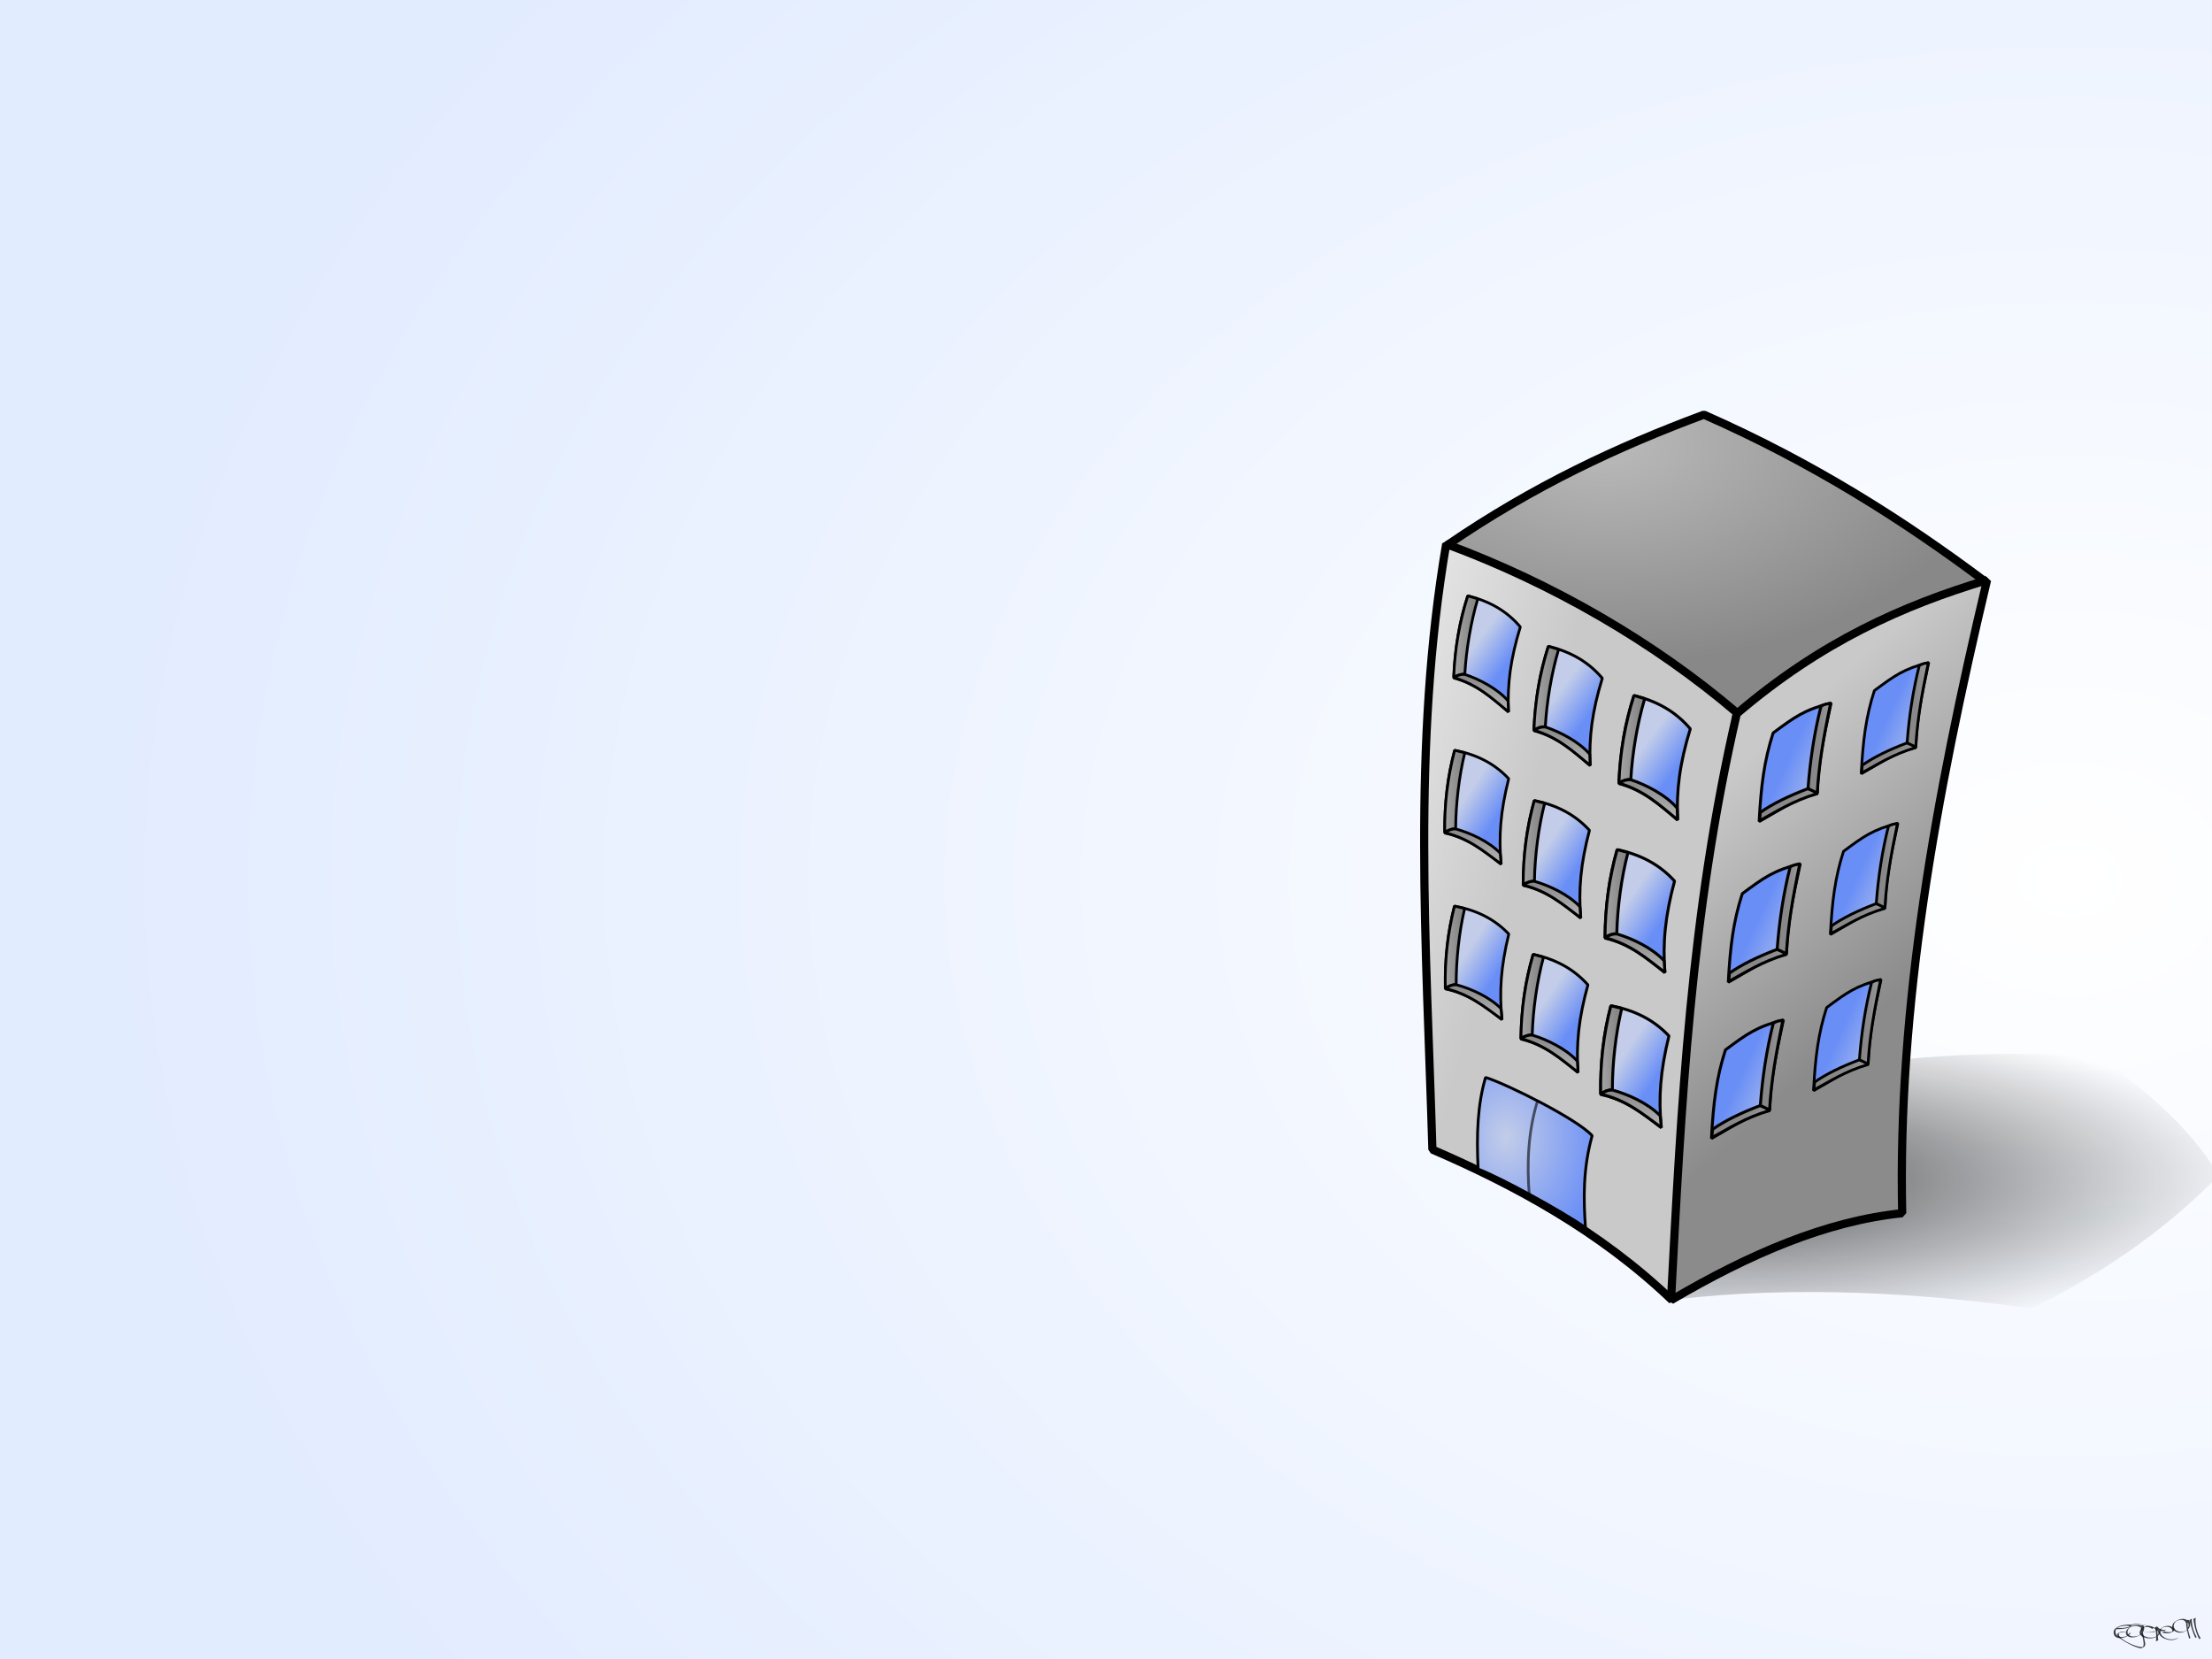 <svg xmlns="http://www.w3.org/2000/svg" xmlns:svg="http://www.w3.org/2000/svg" xmlns:xlink="http://www.w3.org/1999/xlink" id="svg2" width="1024" height="768" version="1.1"><rect width="100%" height="100%" fill="#333333" stroke="none"/><defs id="defs3"><linearGradient id="linearGradient2542"><stop id="stop2544" offset="0" style="stop-color:#fff;stop-opacity:1"/><stop id="stop2546" offset="1" style="stop-color:#e2ecff;stop-opacity:1"/></linearGradient><radialGradient id="radialGradient2550" cx="823.915" cy="473.203" r="787.102" fx="823.915" fy="473.203" gradientTransform="matrix(1.163,0,0,0.86,8.931699e-3,1.615128e-2)" gradientUnits="userSpaceOnUse" xlink:href="#linearGradient2542"/><linearGradient id="linearGradient3164" x1="980.058" x2="951.859" y1="252.734" y2="251.97" gradientTransform="matrix(0.529,0,0,1.666,59.294,150.979)" gradientUnits="userSpaceOnUse" xlink:href="#linearGradient12007"/><linearGradient id="linearGradient3162" x1="444.734" x2="433.36" y1="572.726" y2="561.564" gradientTransform="matrix(1.123,0,0,0.785,59.294,150.979)" gradientUnits="userSpaceOnUse" xlink:href="#linearGradient12007"/><linearGradient id="linearGradient3160" x1="712.849" x2="687.445" y1="357.658" y2="337.934" gradientTransform="matrix(0.717,0,0,1.229,59.294,150.979)" gradientUnits="userSpaceOnUse" spreadMethod="pad" xlink:href="#linearGradient14361"/><linearGradient id="linearGradient3158" x1="980.058" x2="951.859" y1="252.734" y2="251.97" gradientTransform="matrix(0.564,0,0,1.774,-19.243,143.876)" gradientUnits="userSpaceOnUse" xlink:href="#linearGradient12007"/><linearGradient id="linearGradient3156" x1="444.734" x2="433.36" y1="572.726" y2="561.564" gradientTransform="matrix(1.196,0,0,0.836,-19.243,143.876)" gradientUnits="userSpaceOnUse" xlink:href="#linearGradient12007"/><linearGradient id="linearGradient3154" x1="712.849" x2="687.445" y1="357.658" y2="337.934" gradientTransform="matrix(0.764,0,0,1.31,-19.243,143.876)" gradientUnits="userSpaceOnUse" spreadMethod="pad" xlink:href="#linearGradient14361"/><linearGradient id="linearGradient3152" x1="980.058" x2="951.859" y1="252.734" y2="251.97" gradientTransform="matrix(0.529,0,0,1.666,67.092,78.666)" gradientUnits="userSpaceOnUse" xlink:href="#linearGradient12007"/><linearGradient id="linearGradient3150" x1="444.734" x2="433.36" y1="572.726" y2="561.564" gradientTransform="matrix(1.123,0,0,0.785,67.092,78.666)" gradientUnits="userSpaceOnUse" xlink:href="#linearGradient12007"/><linearGradient id="linearGradient3148" x1="712.849" x2="687.445" y1="357.658" y2="337.934" gradientTransform="matrix(0.717,0,0,1.229,67.092,78.666)" gradientUnits="userSpaceOnUse" spreadMethod="pad" xlink:href="#linearGradient14361"/><linearGradient id="linearGradient3146" x1="980.058" x2="951.859" y1="252.734" y2="251.97" gradientTransform="matrix(0.564,0,0,1.774,-11.444,71.563)" gradientUnits="userSpaceOnUse" xlink:href="#linearGradient12007"/><linearGradient id="linearGradient3144" x1="444.734" x2="433.36" y1="572.726" y2="561.564" gradientTransform="matrix(1.196,0,0,0.836,-11.444,71.563)" gradientUnits="userSpaceOnUse" xlink:href="#linearGradient12007"/><linearGradient id="linearGradient3142" x1="712.849" x2="687.445" y1="357.658" y2="337.934" gradientTransform="matrix(0.764,0,0,1.31,-11.444,71.563)" gradientUnits="userSpaceOnUse" spreadMethod="pad" xlink:href="#linearGradient14361"/><linearGradient id="linearGradient3140" x1="980.058" x2="951.859" y1="252.734" y2="251.97" gradientTransform="matrix(0.529,0,0,1.666,81.372,4.267)" gradientUnits="userSpaceOnUse" xlink:href="#linearGradient12007"/><linearGradient id="linearGradient3138" x1="444.734" x2="433.36" y1="572.726" y2="561.564" gradientTransform="matrix(1.123,0,0,0.785,81.372,4.267)" gradientUnits="userSpaceOnUse" xlink:href="#linearGradient12007"/><linearGradient id="linearGradient3136" x1="712.849" x2="687.445" y1="357.658" y2="337.934" gradientTransform="matrix(0.717,0,0,1.229,81.372,4.267)" gradientUnits="userSpaceOnUse" spreadMethod="pad" xlink:href="#linearGradient14361"/><linearGradient id="linearGradient3134" x1="980.058" x2="951.859" y1="252.734" y2="251.97" gradientTransform="matrix(0.564,0,0,1.774,2.836,-2.836)" gradientUnits="userSpaceOnUse" xlink:href="#linearGradient12007"/><linearGradient id="linearGradient3132" x1="444.734" x2="433.36" y1="572.726" y2="561.564" gradientTransform="matrix(1.196,0,0,0.836,2.836,-2.836)" gradientUnits="userSpaceOnUse" xlink:href="#linearGradient12007"/><linearGradient id="linearGradient3130" x1="712.849" x2="687.445" y1="357.658" y2="337.934" gradientTransform="matrix(0.764,0,0,1.31,2.836,-2.836)" gradientUnits="userSpaceOnUse" spreadMethod="pad" xlink:href="#linearGradient14361"/><radialGradient id="radialGradient3128" cx="333.196" cy="450.403" r="40.587" fx="333.196" fy="450.403" gradientTransform="matrix(1.107,0,0,1.441,26.439,-29.746)" gradientUnits="userSpaceOnUse" xlink:href="#linearGradient14361"/><linearGradient id="linearGradient3126" x1="234.28" x2="235.348" y1="428.894" y2="412.359" gradientTransform="matrix(1.617,-8.925547e-2,6.236585e-2,1.13,44.488,152.782)" gradientUnits="userSpaceOnUse" xlink:href="#linearGradient12007"/><linearGradient id="linearGradient3124" x1="476.781" x2="495.912" y1="183.692" y2="184.979" gradientTransform="matrix(0.762,-4.204668e-2,0.132,2.398,44.488,152.782)" gradientUnits="userSpaceOnUse" xlink:href="#linearGradient12007"/><linearGradient id="linearGradient3122" x1="367.535" x2="376.081" y1="254.705" y2="265.419" gradientTransform="matrix(1.032,-5.696918e-2,9.771068e-2,1.77,44.488,152.782)" gradientUnits="userSpaceOnUse" spreadMethod="pad" xlink:href="#linearGradient14361"/><linearGradient id="linearGradient3120" x1="234.28" x2="235.348" y1="428.894" y2="412.359" gradientTransform="matrix(1.551,-4.041663e-2,2.824048e-2,1.084,36.708,135.016)" gradientUnits="userSpaceOnUse" xlink:href="#linearGradient12007"/><linearGradient id="linearGradient3118" x1="476.781" x2="495.912" y1="183.692" y2="184.979" gradientTransform="matrix(0.731,-1.903956e-2,5.994802e-2,2.3,36.708,135.016)" gradientUnits="userSpaceOnUse" xlink:href="#linearGradient12007"/><linearGradient id="linearGradient3116" x1="367.535" x2="376.081" y1="254.705" y2="265.419" gradientTransform="matrix(0.99,-2.579676e-2,4.424532e-2,1.698,36.708,135.016)" gradientUnits="userSpaceOnUse" spreadMethod="pad" xlink:href="#linearGradient14361"/><linearGradient id="linearGradient3114" x1="234.28" x2="235.348" y1="428.894" y2="412.359" gradientTransform="matrix(1.508,-8.950081e-2,6.253724e-2,1.054,-2.691,135.385)" gradientUnits="userSpaceOnUse" xlink:href="#linearGradient12007"/><linearGradient id="linearGradient3112" x1="476.781" x2="495.912" y1="183.692" y2="184.979" gradientTransform="matrix(0.71,-4.216225e-2,0.133,2.237,-2.691,135.385)" gradientUnits="userSpaceOnUse" xlink:href="#linearGradient12007"/><linearGradient id="linearGradient3110" x1="367.535" x2="376.081" y1="254.705" y2="265.419" gradientTransform="matrix(0.963,-5.712573e-2,9.797925e-2,1.651,-2.691,135.385)" gradientUnits="userSpaceOnUse" spreadMethod="pad" xlink:href="#linearGradient14361"/><linearGradient id="linearGradient3108" x1="234.28" x2="235.348" y1="428.894" y2="412.359" gradientTransform="matrix(1.618,-5.394730e-2,3.769483e-2,1.131,56.342,71.892)" gradientUnits="userSpaceOnUse" xlink:href="#linearGradient12007"/><linearGradient id="linearGradient3106" x1="476.781" x2="495.912" y1="183.692" y2="184.979" gradientTransform="matrix(0.762,-2.541363e-2,8.001749e-2,2.4,56.342,71.892)" gradientUnits="userSpaceOnUse" xlink:href="#linearGradient12007"/><linearGradient id="linearGradient3104" x1="367.535" x2="376.081" y1="254.705" y2="265.419" gradientTransform="matrix(1.033,-3.443300e-2,5.905777e-2,1.772,56.342,71.892)" gradientUnits="userSpaceOnUse" spreadMethod="pad" xlink:href="#linearGradient14361"/><linearGradient id="linearGradient3102" x1="234.28" x2="235.348" y1="428.894" y2="412.359" gradientTransform="matrix(1.55,-6.132119e-2,4.284719e-2,1.083,31.876,68.854)" gradientUnits="userSpaceOnUse" xlink:href="#linearGradient12007"/><linearGradient id="linearGradient3100" x1="476.781" x2="495.912" y1="183.692" y2="184.979" gradientTransform="matrix(0.73,-2.888733e-2,9.095472e-2,2.299,31.876,68.854)" gradientUnits="userSpaceOnUse" xlink:href="#linearGradient12007"/><linearGradient id="linearGradient3098" x1="367.535" x2="376.081" y1="254.705" y2="265.419" gradientTransform="matrix(0.989,-3.913949e-2,6.713013e-2,1.697,31.876,68.854)" gradientUnits="userSpaceOnUse" spreadMethod="pad" xlink:href="#linearGradient14361"/><linearGradient id="linearGradient3096" x1="234.28" x2="235.348" y1="428.894" y2="412.359" gradientTransform="matrix(1.509,-7.593927e-2,5.306093e-2,1.054,0.79,59.908)" gradientUnits="userSpaceOnUse" xlink:href="#linearGradient12007"/><linearGradient id="linearGradient3094" x1="476.781" x2="495.912" y1="183.692" y2="184.979" gradientTransform="matrix(0.711,-3.577338e-2,0.113,2.238,0.79,59.908)" gradientUnits="userSpaceOnUse" xlink:href="#linearGradient12007"/><linearGradient id="linearGradient3092" x1="367.535" x2="376.081" y1="254.705" y2="265.419" gradientTransform="matrix(0.963,-4.846939e-2,8.313217e-2,1.652,0.79,59.908)" gradientUnits="userSpaceOnUse" spreadMethod="pad" xlink:href="#linearGradient14361"/><linearGradient id="linearGradient3090" x1="234.28" x2="235.348" y1="428.894" y2="412.359" gradientTransform="matrix(1.619,0,0,1.131,78.141,-12.237)" gradientUnits="userSpaceOnUse" xlink:href="#linearGradient12007"/><linearGradient id="linearGradient3088" x1="476.781" x2="495.912" y1="183.692" y2="184.979" gradientTransform="matrix(0.763,0,0,2.402,78.141,-12.237)" gradientUnits="userSpaceOnUse" xlink:href="#linearGradient12007"/><linearGradient id="linearGradient3086" x1="234.28" x2="235.348" y1="428.894" y2="412.359" gradientTransform="matrix(1.551,0,0,1.084,54.277,-17.12)" gradientUnits="userSpaceOnUse" xlink:href="#linearGradient12007"/><linearGradient id="linearGradient3084" x1="476.781" x2="495.912" y1="183.692" y2="184.979" gradientTransform="matrix(0.731,0,0,2.301,54.277,-17.12)" gradientUnits="userSpaceOnUse" xlink:href="#linearGradient12007"/><linearGradient id="linearGradient3082" x1="367.535" x2="376.081" y1="254.705" y2="265.419" gradientTransform="matrix(0.99,0,0,1.698,54.277,-17.12)" gradientUnits="userSpaceOnUse" spreadMethod="pad" xlink:href="#linearGradient14361"/><linearGradient id="linearGradient3080" x1="234.28" x2="235.348" y1="428.894" y2="412.359" gradientTransform="matrix(1.511,0,0,1.056,26.439,-29.746)" gradientUnits="userSpaceOnUse" xlink:href="#linearGradient12007"/><linearGradient id="linearGradient3078" x1="476.781" x2="495.912" y1="183.692" y2="184.979" gradientTransform="matrix(0.712,0,0,2.241,26.439,-29.746)" gradientUnits="userSpaceOnUse" xlink:href="#linearGradient12007"/><linearGradient id="linearGradient3076" x1="367.535" x2="376.081" y1="254.705" y2="265.419" gradientTransform="matrix(0.964,0,0,1.654,26.439,-29.746)" gradientUnits="userSpaceOnUse" spreadMethod="pad" xlink:href="#linearGradient14361"/><linearGradient id="linearGradient3074" x1="367.535" x2="376.081" y1="254.705" y2="265.419" gradientTransform="matrix(1.034,0,0,1.773,78.141,-12.237)" gradientUnits="userSpaceOnUse" spreadMethod="pad" xlink:href="#linearGradient14361"/><linearGradient id="linearGradient3072" x1="655.032" x2="686.468" y1="215.959" y2="293.982" gradientTransform="matrix(0.843,0,0,1.893,26.439,-29.746)" gradientUnits="userSpaceOnUse" xlink:href="#linearGradient11991"/><linearGradient id="linearGradient3070" x1="394.278" x2="454.406" y1="230.83" y2="269.625" gradientTransform="matrix(0.818,0,0,1.949,26.439,-29.746)" gradientUnits="userSpaceOnUse" xlink:href="#linearGradient11999"/><radialGradient id="radialGradient3068" cx="248.4" cy="344.219" r="106.598" fx="248.4" fy="344.219" gradientTransform="matrix(1.671,0,0,0.954,26.439,-29.746)" gradientUnits="userSpaceOnUse" xlink:href="#linearGradient12007"/><radialGradient id="radialGradient3066" cx="202.216" cy="965.82" r="109.043" fx="202.216" fy="965.82" gradientTransform="matrix(2.304,0,0,0.692,26.439,-29.746)" gradientUnits="userSpaceOnUse" xlink:href="#linearGradient19109"/><radialGradient id="radialGradient22165" cx="165.644" cy="422.405" r="82.462" fx="165.644" fy="422.405" gradientTransform="matrix(2.444,0,0,0.652,326.257,-254.349)" gradientUnits="userSpaceOnUse" xlink:href="#linearGradient19109"/><linearGradient id="linearGradient11999"><stop style="stop-color:#e2e2e2;stop-opacity:1" id="stop12001" offset="0"/><stop style="stop-color:#c9c9c9;stop-opacity:1" id="stop12003" offset="1"/></linearGradient><linearGradient id="linearGradient11991"><stop style="stop-color:#c9c9c9;stop-opacity:1" id="stop11993" offset="0"/><stop style="stop-color:#8b8b8b;stop-opacity:1" id="stop11995" offset="1"/></linearGradient><linearGradient id="linearGradient12007"><stop style="stop-color:#bababa;stop-opacity:1" id="stop12009" offset="0"/><stop style="stop-color:#888;stop-opacity:1" id="stop12011" offset="1"/></linearGradient><linearGradient id="linearGradient14361"><stop style="stop-color:#c3cde9;stop-opacity:1" id="stop14363" offset="0"/><stop style="stop-color:#698ef6;stop-opacity:1" id="stop14365" offset="1"/></linearGradient><linearGradient id="linearGradient19109"><stop style="stop-color:#000;stop-opacity:.679" id="stop19111" offset="0"/><stop style="stop-color:#000;stop-opacity:0" id="stop19113" offset="1"/></linearGradient><linearGradient id="linearGradient9030"><stop style="stop-color:#00bfff;stop-opacity:1" id="stop9032" offset="0"/><stop style="stop-color:#0021c8;stop-opacity:.514" id="stop9034" offset="1"/></linearGradient><linearGradient id="linearGradient4960"><stop style="stop-color:#fff;stop-opacity:.731" id="stop4962" offset="0"/><stop style="stop-color:#fff;stop-opacity:0" id="stop4964" offset="1"/></linearGradient><linearGradient id="linearGradient3617" x1="192.481" x2="370.322" y1="824.526" y2="1027.308" gradientTransform="matrix(0.163,0,0,0.154,-1.36,385.542)" gradientUnits="userSpaceOnUse" xlink:href="#linearGradient3618"/><linearGradient id="linearGradient1742" x1="482.886" x2="197.875" y1="444.143" y2="303.581" gradientTransform="matrix(0.18,0,0,0.14,648.769,483.383)" gradientUnits="userSpaceOnUse" xlink:href="#linearGradient1738"/><radialGradient id="radialGradient4812" cx="272.038" cy="469.375" r="469.635" fx="272.038" fy="469.375" gradientUnits="userSpaceOnUse" xlink:href="#linearGradient2304"/><radialGradient id="radialGradient4811" cx="615.292" cy="668.543" r="494.38" fx="615.292" fy="668.543" gradientUnits="userSpaceOnUse" xlink:href="#linearGradient2304"/><radialGradient id="radialGradient4810" cx="272.038" cy="469.375" r="469.635" fx="272.038" fy="469.375" gradientUnits="userSpaceOnUse" xlink:href="#linearGradient2304"/><radialGradient id="radialGradient3554" cx="272.038" cy="469.375" r="469.635" fx="272.038" fy="469.375" gradientUnits="userSpaceOnUse" xlink:href="#linearGradient2304"/><radialGradient id="radialGradient2931" cx="615.292" cy="668.543" r="494.38" fx="615.292" fy="668.543" gradientUnits="userSpaceOnUse" xlink:href="#linearGradient2304"/><radialGradient id="radialGradient2308" cx="272.038" cy="469.375" r="469.635" fx="272.038" fy="469.375" gradientUnits="userSpaceOnUse" xlink:href="#linearGradient2304"/><linearGradient id="linearGradient2304"><stop style="stop-color:#6a57ff;stop-opacity:1" id="stop2305" offset="0"/><stop style="stop-color:#1300a8;stop-opacity:1" id="stop2306" offset="1"/></linearGradient><linearGradient id="linearGradient4802"><stop style="stop-color:#8879ff;stop-opacity:1" id="stop4803" offset="0"/><stop style="stop-color:#4e42a8;stop-opacity:1" id="stop4804" offset="1"/></linearGradient><linearGradient id="linearGradient1738"><stop style="stop-color:#60ff45;stop-opacity:1" id="stop1739" offset="0"/><stop style="stop-color:#0bad00;stop-opacity:1" id="stop1740" offset="1"/></linearGradient><linearGradient id="linearGradient3618"><stop style="stop-color:red;stop-opacity:1" id="stop3619" offset="0"/><stop style="stop-color:#860000;stop-opacity:1" id="stop3620" offset="1"/></linearGradient><radialGradient id="radialGradient5730" cx="82.181" cy="211.675" r="111.523" fx="82.181" fy="211.675" gradientTransform="scale(0.824,1.214)" gradientUnits="userSpaceOnUse" xlink:href="#linearGradient4960"/><linearGradient id="linearGradient6500" x1="63.394" x2="72.465" y1="712.43" y2="719.76" gradientTransform="scale(1.076,0.929)" gradientUnits="userSpaceOnUse" xlink:href="#linearGradient4960"/><linearGradient id="linearGradient6504" x1="63.394" x2="72.465" y1="712.43" y2="719.76" gradientTransform="matrix(1.076,0,0,0.929,-23.993,0.925)" gradientUnits="userSpaceOnUse" xlink:href="#linearGradient4960"/><linearGradient id="linearGradient6508" x1="680.291" x2="681.545" y1="721.964" y2="737.447" gradientTransform="matrix(1.076,0,0,0.929,-6.266319e-2,0.627)" gradientUnits="userSpaceOnUse" xlink:href="#linearGradient4960"/><linearGradient id="linearGradient6512" x1="651.095" x2="652.257" y1="720.266" y2="728.051" gradientTransform="scale(1.076,0.929)" gradientUnits="userSpaceOnUse" xlink:href="#linearGradient4960"/><linearGradient id="linearGradient9036" x1="565.375" x2="583.979" y1="274.948" y2="295.304" gradientTransform="scale(1.017,0.984)" gradientUnits="userSpaceOnUse" xlink:href="#linearGradient9030"/><linearGradient id="linearGradient9044" x1="597.349" x2="607.993" y1="541.684" y2="565.828" gradientTransform="scale(0.971,1.03)" gradientUnits="userSpaceOnUse" xlink:href="#linearGradient9030"/><linearGradient id="linearGradient10584" x1="622.091" x2="628.402" y1="247.689" y2="259.028" gradientTransform="scale(0.925,1.081)" gradientUnits="userSpaceOnUse" xlink:href="#linearGradient4960"/><linearGradient id="linearGradient11352" x1="596.212" x2="600.573" y1="288.358" y2="294.931" gradientTransform="matrix(0.96,0,0,1.042,0,258.172)" gradientUnits="userSpaceOnUse" xlink:href="#linearGradient4960"/><linearGradient id="linearGradient12124" x1="3138.886" x2="2594.434" y1="100.327" y2="79.18" gradientTransform="scale(0.206,4.849)" gradientUnits="userSpaceOnUse" xlink:href="#linearGradient2304"/><linearGradient id="linearGradient13654" x1="3138.886" x2="2594.434" y1="100.327" y2="79.18" gradientTransform="matrix(0.206,0,0,4.849,0.224,0.297)" gradientUnits="userSpaceOnUse" xlink:href="#linearGradient4960"/><linearGradient id="linearGradient15946" x1="591.664" x2="618.344" y1="370.3" y2="390.741" gradientTransform="scale(0.964,1.037)" gradientUnits="userSpaceOnUse" xlink:href="#linearGradient9030"/><linearGradient id="linearGradient15950" x1="622.091" x2="628.402" y1="247.689" y2="259.028" gradientTransform="matrix(0.925,0,0,1.081,-4.38,118.163)" gradientUnits="userSpaceOnUse" xlink:href="#linearGradient4960"/><radialGradient id="radialGradient23468" cx="333.196" cy="450.403" r="40.587" fx="333.196" fy="450.403" gradientTransform="matrix(0.876,0,0,1.141,741.397,-280.08)" gradientUnits="userSpaceOnUse" xlink:href="#linearGradient14361"/><linearGradient id="linearGradient23470" x1="234.28" x2="235.348" y1="428.894" y2="412.359" gradientTransform="matrix(1.28,-7.068357e-2,4.938903e-2,0.895,755.691,-135.531)" gradientUnits="userSpaceOnUse" xlink:href="#linearGradient12007"/><linearGradient id="linearGradient23472" x1="476.781" x2="495.912" y1="183.692" y2="184.979" gradientTransform="matrix(0.603,-3.329779e-2,0.105,1.899,755.691,-135.531)" gradientUnits="userSpaceOnUse" xlink:href="#linearGradient12007"/><linearGradient id="linearGradient23474" x1="367.535" x2="376.081" y1="254.705" y2="265.419" gradientTransform="matrix(0.817,-4.511528e-2,7.737946e-2,1.402,755.691,-135.531)" gradientUnits="userSpaceOnUse" spreadMethod="pad" xlink:href="#linearGradient14361"/><linearGradient id="linearGradient23476" x1="234.28" x2="235.348" y1="428.894" y2="412.359" gradientTransform="matrix(1.228,-3.200691e-2,2.236432e-2,0.858,749.529,-149.601)" gradientUnits="userSpaceOnUse" xlink:href="#linearGradient12007"/><linearGradient id="linearGradient23478" x1="476.781" x2="495.912" y1="183.692" y2="184.979" gradientTransform="matrix(0.579,-1.507789e-2,4.747429e-2,1.822,749.529,-149.601)" gradientUnits="userSpaceOnUse" xlink:href="#linearGradient12007"/><linearGradient id="linearGradient23480" x1="367.535" x2="376.081" y1="254.705" y2="265.419" gradientTransform="matrix(0.784,-2.042908e-2,3.503894e-2,1.344,749.529,-149.601)" gradientUnits="userSpaceOnUse" spreadMethod="pad" xlink:href="#linearGradient14361"/><linearGradient id="linearGradient23482" x1="234.28" x2="235.348" y1="428.894" y2="412.359" gradientTransform="matrix(1.194,-7.087786e-2,4.952476e-2,0.834,718.328,-149.309)" gradientUnits="userSpaceOnUse" xlink:href="#linearGradient12007"/><linearGradient id="linearGradient23484" x1="476.781" x2="495.912" y1="183.692" y2="184.979" gradientTransform="matrix(0.563,-3.338931e-2,0.105,1.771,718.328,-149.309)" gradientUnits="userSpaceOnUse" xlink:href="#linearGradient12007"/><linearGradient id="linearGradient23486" x1="367.535" x2="376.081" y1="254.705" y2="265.419" gradientTransform="matrix(0.762,-4.523925e-2,7.759215e-2,1.307,718.328,-149.309)" gradientUnits="userSpaceOnUse" spreadMethod="pad" xlink:href="#linearGradient14361"/><linearGradient id="linearGradient23488" x1="234.28" x2="235.348" y1="428.894" y2="412.359" gradientTransform="matrix(1.282,-4.272218e-2,2.985145e-2,0.895,765.078,-199.59)" gradientUnits="userSpaceOnUse" xlink:href="#linearGradient12007"/><linearGradient id="linearGradient23490" x1="476.781" x2="495.912" y1="183.692" y2="184.979" gradientTransform="matrix(0.604,-2.012567e-2,6.336779e-2,1.901,765.078,-199.59)" gradientUnits="userSpaceOnUse" xlink:href="#linearGradient12007"/><linearGradient id="linearGradient23492" x1="367.535" x2="376.081" y1="254.705" y2="265.419" gradientTransform="matrix(0.818,-2.726833e-2,4.676928e-2,1.403,765.078,-199.59)" gradientUnits="userSpaceOnUse" spreadMethod="pad" xlink:href="#linearGradient14361"/><linearGradient id="linearGradient23494" x1="234.28" x2="235.348" y1="428.894" y2="412.359" gradientTransform="matrix(1.228,-4.856174e-2,3.393173e-2,0.858,745.703,-201.996)" gradientUnits="userSpaceOnUse" xlink:href="#linearGradient12007"/><linearGradient id="linearGradient23496" x1="476.781" x2="495.912" y1="183.692" y2="184.979" gradientTransform="matrix(0.578,-2.287658e-2,7.202925e-2,1.821,745.703,-201.996)" gradientUnits="userSpaceOnUse" xlink:href="#linearGradient12007"/><linearGradient id="linearGradient23498" x1="367.535" x2="376.081" y1="254.705" y2="265.419" gradientTransform="matrix(0.784,-3.099551e-2,5.316198e-2,1.344,745.703,-201.996)" gradientUnits="userSpaceOnUse" spreadMethod="pad" xlink:href="#linearGradient14361"/><linearGradient id="linearGradient23500" x1="234.28" x2="235.348" y1="428.894" y2="412.359" gradientTransform="matrix(1.195,-6.013815e-2,4.202024e-2,0.835,721.085,-209.081)" gradientUnits="userSpaceOnUse" xlink:href="#linearGradient12007"/><linearGradient id="linearGradient23502" x1="476.781" x2="495.912" y1="183.692" y2="184.979" gradientTransform="matrix(0.563,-2.832981e-2,8.919912e-2,1.772,721.085,-209.081)" gradientUnits="userSpaceOnUse" xlink:href="#linearGradient12007"/><linearGradient id="linearGradient23504" x1="367.535" x2="376.081" y1="254.705" y2="265.419" gradientTransform="matrix(0.763,-3.838409e-2,6.583438e-2,1.308,721.085,-209.081)" gradientUnits="userSpaceOnUse" spreadMethod="pad" xlink:href="#linearGradient14361"/><linearGradient id="linearGradient23506" x1="234.28" x2="235.348" y1="428.894" y2="412.359" gradientTransform="matrix(1.282,0,0,0.896,782.341,-266.214)" gradientUnits="userSpaceOnUse" xlink:href="#linearGradient12007"/><linearGradient id="linearGradient23508" x1="476.781" x2="495.912" y1="183.692" y2="184.979" gradientTransform="matrix(0.604,0,0,1.902,782.341,-266.214)" gradientUnits="userSpaceOnUse" xlink:href="#linearGradient12007"/><linearGradient id="linearGradient23510" x1="990.45" x2="1026.773" y1="122.825" y2="145.528" gradientTransform="scale(0.764,1.31)" gradientUnits="userSpaceOnUse" spreadMethod="pad" xlink:href="#linearGradient14361"/><linearGradient id="linearGradient23512" x1="234.28" x2="235.348" y1="428.894" y2="412.359" gradientTransform="matrix(1.229,0,0,0.858,763.442,-270.081)" gradientUnits="userSpaceOnUse" xlink:href="#linearGradient12007"/><linearGradient id="linearGradient23514" x1="476.781" x2="495.912" y1="183.692" y2="184.979" gradientTransform="matrix(0.579,0,0,1.822,763.442,-270.081)" gradientUnits="userSpaceOnUse" xlink:href="#linearGradient12007"/><linearGradient id="linearGradient23516" x1="367.535" x2="376.081" y1="254.705" y2="265.419" gradientTransform="matrix(0.784,0,0,1.345,763.442,-270.081)" gradientUnits="userSpaceOnUse" spreadMethod="pad" xlink:href="#linearGradient14361"/><linearGradient id="linearGradient23518" x1="234.28" x2="235.348" y1="428.894" y2="412.359" gradientTransform="matrix(1.196,0,0,0.836,741.397,-280.08)" gradientUnits="userSpaceOnUse" xlink:href="#linearGradient12007"/><linearGradient id="linearGradient23520" x1="476.781" x2="495.912" y1="183.692" y2="184.979" gradientTransform="matrix(0.564,0,0,1.774,741.397,-280.08)" gradientUnits="userSpaceOnUse" xlink:href="#linearGradient12007"/><linearGradient id="linearGradient23522" x1="367.535" x2="376.081" y1="254.705" y2="265.419" gradientTransform="matrix(0.764,0,0,1.31,741.397,-280.08)" gradientUnits="userSpaceOnUse" spreadMethod="pad" xlink:href="#linearGradient14361"/><linearGradient id="linearGradient23524" x1="655.032" x2="686.468" y1="215.959" y2="293.982" gradientTransform="matrix(0.667,0,0,1.499,741.397,-280.08)" gradientUnits="userSpaceOnUse" xlink:href="#linearGradient11991"/><linearGradient id="linearGradient23526" x1="394.278" x2="454.406" y1="230.83" y2="269.625" gradientTransform="matrix(0.648,0,0,1.544,741.397,-280.08)" gradientUnits="userSpaceOnUse" xlink:href="#linearGradient11999"/><radialGradient id="radialGradient23528" cx="248.4" cy="344.219" r="106.598" fx="248.4" fy="344.219" gradientTransform="matrix(1.323,0,0,0.756,741.397,-280.08)" gradientUnits="userSpaceOnUse" xlink:href="#linearGradient12007"/><radialGradient id="radialGradient23530" cx="202.216" cy="965.82" r="109.043" fx="202.216" fy="965.82" gradientTransform="matrix(2.146,0,0,0.654,364.278,-102.24)" gradientUnits="userSpaceOnUse" xlink:href="#linearGradient19109"/><radialGradient id="radialGradient28433" cx="60.051" cy="776.969" r="247.835" fx="60.051" fy="776.969" gradientTransform="matrix(1.884,0,0,0.847,19.445,10.819)" gradientUnits="userSpaceOnUse" xlink:href="#linearGradient28427"/><radialGradient id="radialGradient23847" cx="72.217" cy="823.559" r="279.1" fx="72.217" fy="823.559" gradientTransform="matrix(2.304,0,0,0.692,19.445,10.819)" gradientUnits="userSpaceOnUse" xlink:href="#linearGradient19109"/><linearGradient id="linearGradient23831" x1="33.55" x2="149.309" y1="611.942" y2="864.998" gradientTransform="matrix(1.71,0,0,0.933,19.445,10.819)" gradientUnits="userSpaceOnUse" spreadMethod="pad" xlink:href="#linearGradient23833"/><linearGradient id="linearGradient23057" x1="367.535" x2="376.081" y1="254.705" y2="265.419" gradientTransform="matrix(1.099,-8.979644e-2,0.154,1.885,-361.417,73.445)" gradientUnits="userSpaceOnUse" spreadMethod="pad" xlink:href="#linearGradient14361"/><linearGradient id="linearGradient23055" x1="476.781" x2="495.912" y1="183.692" y2="184.979" gradientTransform="matrix(0.811,-6.627516e-2,0.209,2.554,-361.417,73.445)" gradientUnits="userSpaceOnUse" xlink:href="#linearGradient12007"/><linearGradient id="linearGradient23053" x1="234.28" x2="235.348" y1="428.894" y2="412.359" gradientTransform="matrix(1.722,-0.141,9.830286e-2,1.203,-361.417,73.445)" gradientUnits="userSpaceOnUse" xlink:href="#linearGradient12007"/><linearGradient id="linearGradient23051" x1="367.535" x2="376.081" y1="254.705" y2="265.419" gradientTransform="matrix(1.026,-0.125,0.214,1.76,-393.688,88.654)" gradientUnits="userSpaceOnUse" spreadMethod="pad" xlink:href="#linearGradient14361"/><linearGradient id="linearGradient23049" x1="476.781" x2="495.912" y1="183.692" y2="184.979" gradientTransform="matrix(0.757,-9.229261e-2,0.291,2.384,-393.688,88.654)" gradientUnits="userSpaceOnUse" xlink:href="#linearGradient12007"/><linearGradient id="linearGradient23047" x1="234.28" x2="235.348" y1="428.894" y2="412.359" gradientTransform="matrix(1.607,-0.196,0.137,1.123,-393.688,88.654)" gradientUnits="userSpaceOnUse" xlink:href="#linearGradient12007"/><linearGradient id="linearGradient23033" x1="367.535" x2="376.081" y1="254.705" y2="265.419" gradientTransform="matrix(1.096,-0.122,0.21,1.88,-375.062,7.048)" gradientUnits="userSpaceOnUse" spreadMethod="pad" xlink:href="#linearGradient14361"/><linearGradient id="linearGradient23031" x1="476.781" x2="495.912" y1="183.692" y2="184.979" gradientTransform="matrix(0.809,-9.040137e-2,0.285,2.547,-375.062,7.048)" gradientUnits="userSpaceOnUse" xlink:href="#linearGradient12007"/><linearGradient id="linearGradient23029" x1="234.28" x2="235.348" y1="428.894" y2="412.359" gradientTransform="matrix(1.717,-0.192,0.134,1.2,-375.062,7.048)" gradientUnits="userSpaceOnUse" xlink:href="#linearGradient12007"/><linearGradient id="linearGradient23027" x1="367.535" x2="376.081" y1="254.705" y2="265.419" gradientTransform="matrix(1.025,-0.131,0.225,1.758,-396.902,11.475)" gradientUnits="userSpaceOnUse" spreadMethod="pad" xlink:href="#linearGradient14361"/><linearGradient id="linearGradient23025" x1="476.781" x2="495.912" y1="183.692" y2="184.979" gradientTransform="matrix(0.757,-9.699938e-2,0.305,2.382,-396.902,11.475)" gradientUnits="userSpaceOnUse" xlink:href="#linearGradient12007"/><linearGradient id="linearGradient23023" x1="234.28" x2="235.348" y1="428.894" y2="412.359" gradientTransform="matrix(1.606,-0.206,0.144,1.122,-396.902,11.475)" gradientUnits="userSpaceOnUse" xlink:href="#linearGradient12007"/><linearGradient id="linearGradient23009" x1="367.535" x2="376.081" y1="254.705" y2="265.419" gradientTransform="matrix(1.103,-3.734009e-3,6.404399e-3,1.892,-321.982,-116.168)" gradientUnits="userSpaceOnUse" spreadMethod="pad" xlink:href="#linearGradient14361"/><linearGradient id="linearGradient23007" x1="476.781" x2="495.912" y1="183.692" y2="184.979" gradientTransform="matrix(0.814,-2.755912e-3,8.677855e-3,2.563,-321.982,-116.168)" gradientUnits="userSpaceOnUse" xlink:href="#linearGradient12007"/><linearGradient id="linearGradient23005" x1="234.28" x2="235.348" y1="428.894" y2="412.359" gradientTransform="matrix(1.728,-5.850188e-3,4.087732e-3,1.207,-321.982,-116.168)" gradientUnits="userSpaceOnUse" xlink:href="#linearGradient12007"/><linearGradient id="linearGradient23003" x1="367.535" x2="376.081" y1="254.705" y2="265.419" gradientTransform="matrix(1.032,-5.696918e-2,9.771068e-2,1.77,-362.864,-94.584)" gradientUnits="userSpaceOnUse" spreadMethod="pad" xlink:href="#linearGradient14361"/><linearGradient id="linearGradient23001" x1="476.781" x2="495.912" y1="183.692" y2="184.979" gradientTransform="matrix(0.762,-4.204668e-2,0.132,2.398,-362.864,-94.584)" gradientUnits="userSpaceOnUse" xlink:href="#linearGradient12007"/><linearGradient id="linearGradient22999" x1="234.28" x2="235.348" y1="428.894" y2="412.359" gradientTransform="matrix(1.617,-8.925547e-2,6.236585e-2,1.13,-362.864,-94.584)" gradientUnits="userSpaceOnUse" xlink:href="#linearGradient12007"/><linearGradient id="linearGradient22985" x1="367.535" x2="376.081" y1="254.705" y2="265.419" gradientTransform="matrix(1.032,-5.696918e-2,9.771068e-2,1.77,-357.348,-175.172)" gradientUnits="userSpaceOnUse" spreadMethod="pad" xlink:href="#linearGradient14361"/><linearGradient id="linearGradient22983" x1="476.781" x2="495.912" y1="183.692" y2="184.979" gradientTransform="matrix(0.762,-4.204668e-2,0.132,2.398,-357.348,-175.172)" gradientUnits="userSpaceOnUse" xlink:href="#linearGradient12007"/><linearGradient id="linearGradient22981" x1="234.28" x2="235.348" y1="428.894" y2="412.359" gradientTransform="matrix(1.617,-8.925547e-2,6.236585e-2,1.13,-357.348,-175.172)" gradientUnits="userSpaceOnUse" xlink:href="#linearGradient12007"/><linearGradient id="linearGradient22973" x1="367.535" x2="376.081" y1="254.705" y2="265.419" gradientTransform="matrix(1.103,-3.734009e-3,6.404399e-3,1.892,-317.454,-194.283)" gradientUnits="userSpaceOnUse" spreadMethod="pad" xlink:href="#linearGradient14361"/><linearGradient id="linearGradient22971" x1="476.781" x2="495.912" y1="183.692" y2="184.979" gradientTransform="matrix(0.814,-2.755912e-3,8.677855e-3,2.563,-317.454,-194.283)" gradientUnits="userSpaceOnUse" xlink:href="#linearGradient12007"/><linearGradient id="linearGradient22969" x1="234.28" x2="235.348" y1="428.894" y2="412.359" gradientTransform="matrix(1.728,-5.850188e-3,4.087732e-3,1.207,-317.454,-194.283)" gradientUnits="userSpaceOnUse" xlink:href="#linearGradient12007"/><radialGradient id="radialGradient22961" cx="33.918" cy="134.692" r="101.668" fx="33.918" fy="134.692" gradientTransform="matrix(1.369,0,0,1.164,19.445,10.819)" gradientUnits="userSpaceOnUse" xlink:href="#linearGradient22931"/><linearGradient id="linearGradient22945" x1="-45.39" x2="42.257" y1="104.702" y2="171.452" gradientTransform="matrix(0.653,0,0,2.443,19.445,10.819)" gradientUnits="userSpaceOnUse" xlink:href="#linearGradient22939"/><linearGradient id="linearGradient22937" x1="92.894" x2="247.586" y1="135.31" y2="199.912" gradientTransform="matrix(0.655,0,0,2.435,19.445,10.819)" gradientUnits="userSpaceOnUse" xlink:href="#linearGradient22931"/><radialGradient id="radialGradient22171" cx="333.196" cy="450.403" r="40.587" fx="333.196" fy="450.403" gradientTransform="matrix(1.107,0,0,1.441,-214.807,-47.29)" gradientUnits="userSpaceOnUse" xlink:href="#linearGradient14361"/><linearGradient id="linearGradient22931"><stop id="stop22933" offset="0" style="stop-color:#c6bc96;stop-opacity:1"/><stop id="stop22935" offset="1" style="stop-color:#9f956f;stop-opacity:1"/></linearGradient><linearGradient id="linearGradient22939"><stop id="stop22941" offset="0" style="stop-color:#e0d6b3;stop-opacity:1"/><stop id="stop22943" offset="1" style="stop-color:#c6bc96;stop-opacity:1"/></linearGradient><linearGradient id="linearGradient23833"><stop id="stop23835" offset="0" style="stop-color:#545454;stop-opacity:1"/><stop id="stop23837" offset="1" style="stop-color:#949494;stop-opacity:1"/></linearGradient><linearGradient id="linearGradient26137"><stop id="stop26139" offset="0" style="stop-color:#000;stop-opacity:.402"/><stop id="stop26141" offset="1" style="stop-color:#000;stop-opacity:0"/></linearGradient><linearGradient id="linearGradient28427"><stop id="stop28429" offset="0" style="stop-color:#0fa900;stop-opacity:1"/><stop id="stop28431" offset="1" style="stop-color:#085400;stop-opacity:.98"/></linearGradient><radialGradient id="radialGradient28579" cx="202.216" cy="965.82" r="109.043" fx="202.216" fy="965.82" gradientTransform="matrix(1.825,0,0,0.548,434.586,-14.912)" gradientUnits="userSpaceOnUse" xlink:href="#linearGradient19109"/><radialGradient id="radialGradient28581" cx="248.4" cy="344.219" r="106.598" fx="248.4" fy="344.219" gradientTransform="matrix(1.323,0,0,0.756,434.586,-14.912)" gradientUnits="userSpaceOnUse" xlink:href="#linearGradient12007"/><linearGradient id="linearGradient28583" x1="394.278" x2="454.406" y1="230.83" y2="269.625" gradientTransform="matrix(0.648,0,0,1.544,434.586,-14.912)" gradientUnits="userSpaceOnUse" xlink:href="#linearGradient11999"/><linearGradient id="linearGradient28585" x1="655.032" x2="686.468" y1="215.959" y2="293.982" gradientTransform="matrix(0.667,0,0,1.499,434.586,-14.912)" gradientUnits="userSpaceOnUse" xlink:href="#linearGradient11991"/><linearGradient id="linearGradient28587" x1="367.535" x2="376.081" y1="254.705" y2="265.419" gradientTransform="matrix(0.764,0,0,1.31,434.586,-14.912)" gradientUnits="userSpaceOnUse" spreadMethod="pad" xlink:href="#linearGradient14361"/><linearGradient id="linearGradient28589" x1="476.781" x2="495.912" y1="183.692" y2="184.979" gradientTransform="matrix(0.564,0,0,1.774,434.586,-14.912)" gradientUnits="userSpaceOnUse" xlink:href="#linearGradient12007"/><linearGradient id="linearGradient28591" x1="234.28" x2="235.348" y1="428.894" y2="412.359" gradientTransform="matrix(1.196,0,0,0.836,434.586,-14.912)" gradientUnits="userSpaceOnUse" xlink:href="#linearGradient12007"/><linearGradient id="linearGradient28593" x1="367.535" x2="376.081" y1="254.705" y2="265.419" gradientTransform="matrix(0.784,0,0,1.345,456.631,-4.913)" gradientUnits="userSpaceOnUse" spreadMethod="pad" xlink:href="#linearGradient14361"/><linearGradient id="linearGradient28595" x1="476.781" x2="495.912" y1="183.692" y2="184.979" gradientTransform="matrix(0.579,0,0,1.822,456.631,-4.913)" gradientUnits="userSpaceOnUse" xlink:href="#linearGradient12007"/><linearGradient id="linearGradient28597" x1="234.28" x2="235.348" y1="428.894" y2="412.359" gradientTransform="matrix(1.229,0,0,0.858,456.631,-4.913)" gradientUnits="userSpaceOnUse" xlink:href="#linearGradient12007"/><linearGradient id="linearGradient28599" x1="367.535" x2="376.081" y1="254.705" y2="265.419" gradientTransform="matrix(0.818,0,0,1.404,475.529,-1.046)" gradientUnits="userSpaceOnUse" spreadMethod="pad" xlink:href="#linearGradient14361"/><linearGradient id="linearGradient28601" x1="476.781" x2="495.912" y1="183.692" y2="184.979" gradientTransform="matrix(0.604,0,0,1.902,475.529,-1.046)" gradientUnits="userSpaceOnUse" xlink:href="#linearGradient12007"/><linearGradient id="linearGradient28603" x1="234.28" x2="235.348" y1="428.894" y2="412.359" gradientTransform="matrix(1.282,0,0,0.896,475.529,-1.046)" gradientUnits="userSpaceOnUse" xlink:href="#linearGradient12007"/><linearGradient id="linearGradient28605" x1="367.535" x2="376.081" y1="254.705" y2="265.419" gradientTransform="matrix(0.763,-3.838409e-2,6.583438e-2,1.308,414.273,56.087)" gradientUnits="userSpaceOnUse" spreadMethod="pad" xlink:href="#linearGradient14361"/><linearGradient id="linearGradient28607" x1="476.781" x2="495.912" y1="183.692" y2="184.979" gradientTransform="matrix(0.563,-2.832981e-2,8.919912e-2,1.772,414.273,56.087)" gradientUnits="userSpaceOnUse" xlink:href="#linearGradient12007"/><linearGradient id="linearGradient28609" x1="234.28" x2="235.348" y1="428.894" y2="412.359" gradientTransform="matrix(1.195,-6.013815e-2,4.202024e-2,0.835,414.273,56.087)" gradientUnits="userSpaceOnUse" xlink:href="#linearGradient12007"/><linearGradient id="linearGradient28611" x1="367.535" x2="376.081" y1="254.705" y2="265.419" gradientTransform="matrix(0.784,-3.099551e-2,5.316198e-2,1.344,438.891,63.172)" gradientUnits="userSpaceOnUse" spreadMethod="pad" xlink:href="#linearGradient14361"/><linearGradient id="linearGradient28613" x1="476.781" x2="495.912" y1="183.692" y2="184.979" gradientTransform="matrix(0.578,-2.287658e-2,7.202925e-2,1.821,438.891,63.172)" gradientUnits="userSpaceOnUse" xlink:href="#linearGradient12007"/><linearGradient id="linearGradient28615" x1="234.28" x2="235.348" y1="428.894" y2="412.359" gradientTransform="matrix(1.228,-4.856174e-2,3.393173e-2,0.858,438.891,63.172)" gradientUnits="userSpaceOnUse" xlink:href="#linearGradient12007"/><linearGradient id="linearGradient28617" x1="367.535" x2="376.081" y1="254.705" y2="265.419" gradientTransform="matrix(0.818,-2.726833e-2,4.676928e-2,1.403,458.267,65.577)" gradientUnits="userSpaceOnUse" spreadMethod="pad" xlink:href="#linearGradient14361"/><linearGradient id="linearGradient28619" x1="476.781" x2="495.912" y1="183.692" y2="184.979" gradientTransform="matrix(0.604,-2.012567e-2,6.336779e-2,1.901,458.267,65.577)" gradientUnits="userSpaceOnUse" xlink:href="#linearGradient12007"/><linearGradient id="linearGradient28621" x1="234.28" x2="235.348" y1="428.894" y2="412.359" gradientTransform="matrix(1.282,-4.272218e-2,2.985145e-2,0.895,458.267,65.577)" gradientUnits="userSpaceOnUse" xlink:href="#linearGradient12007"/><linearGradient id="linearGradient28623" x1="367.535" x2="376.081" y1="254.705" y2="265.419" gradientTransform="matrix(0.762,-4.523925e-2,7.759215e-2,1.307,411.517,115.859)" gradientUnits="userSpaceOnUse" spreadMethod="pad" xlink:href="#linearGradient14361"/><linearGradient id="linearGradient28625" x1="476.781" x2="495.912" y1="183.692" y2="184.979" gradientTransform="matrix(0.563,-3.338931e-2,0.105,1.771,411.517,115.859)" gradientUnits="userSpaceOnUse" xlink:href="#linearGradient12007"/><linearGradient id="linearGradient28627" x1="234.28" x2="235.348" y1="428.894" y2="412.359" gradientTransform="matrix(1.194,-7.087786e-2,4.952476e-2,0.834,411.517,115.859)" gradientUnits="userSpaceOnUse" xlink:href="#linearGradient12007"/><linearGradient id="linearGradient28629" x1="367.535" x2="376.081" y1="254.705" y2="265.419" gradientTransform="matrix(0.784,-2.042908e-2,3.503894e-2,1.344,442.717,115.566)" gradientUnits="userSpaceOnUse" spreadMethod="pad" xlink:href="#linearGradient14361"/><linearGradient id="linearGradient28631" x1="476.781" x2="495.912" y1="183.692" y2="184.979" gradientTransform="matrix(0.579,-1.507789e-2,4.747429e-2,1.822,442.717,115.566)" gradientUnits="userSpaceOnUse" xlink:href="#linearGradient12007"/><linearGradient id="linearGradient28633" x1="234.28" x2="235.348" y1="428.894" y2="412.359" gradientTransform="matrix(1.228,-3.200691e-2,2.236432e-2,0.858,442.717,115.566)" gradientUnits="userSpaceOnUse" xlink:href="#linearGradient12007"/><linearGradient id="linearGradient28635" x1="367.535" x2="376.081" y1="254.705" y2="265.419" gradientTransform="matrix(0.817,-4.511528e-2,7.737946e-2,1.402,448.879,129.637)" gradientUnits="userSpaceOnUse" spreadMethod="pad" xlink:href="#linearGradient14361"/><linearGradient id="linearGradient28637" x1="476.781" x2="495.912" y1="183.692" y2="184.979" gradientTransform="matrix(0.603,-3.329779e-2,0.105,1.899,448.879,129.637)" gradientUnits="userSpaceOnUse" xlink:href="#linearGradient12007"/><linearGradient id="linearGradient28639" x1="234.28" x2="235.348" y1="428.894" y2="412.359" gradientTransform="matrix(1.28,-7.068357e-2,4.938903e-2,0.895,448.879,129.637)" gradientUnits="userSpaceOnUse" xlink:href="#linearGradient12007"/><radialGradient id="radialGradient28641" cx="333.196" cy="450.403" r="40.587" fx="333.196" fy="450.403" gradientTransform="matrix(0.876,0,0,1.141,434.586,-14.912)" gradientUnits="userSpaceOnUse" xlink:href="#linearGradient14361"/><radialGradient id="radialGradient28643" cx="165.644" cy="422.405" r="82.462" fx="165.644" fy="422.405" gradientTransform="matrix(2.444,0,0,0.652,326.257,-254.349)" gradientUnits="userSpaceOnUse" xlink:href="#linearGradient19109"/><linearGradient id="linearGradient28645" x1="712.849" x2="687.445" y1="357.658" y2="337.934" gradientTransform="matrix(0.764,0,0,1.31,309.647,-268.003)" gradientUnits="userSpaceOnUse" spreadMethod="pad" xlink:href="#linearGradient14361"/><linearGradient id="linearGradient28647" x1="444.734" x2="433.36" y1="572.726" y2="561.564" gradientTransform="matrix(1.196,0,0,0.836,309.647,-268.003)" gradientUnits="userSpaceOnUse" xlink:href="#linearGradient12007"/><linearGradient id="linearGradient28649" x1="980.058" x2="951.859" y1="252.734" y2="251.97" gradientTransform="matrix(0.564,0,0,1.774,309.647,-268.003)" gradientUnits="userSpaceOnUse" xlink:href="#linearGradient12007"/><linearGradient id="linearGradient28651" x1="712.849" x2="687.445" y1="357.658" y2="337.934" gradientTransform="matrix(0.717,0,0,1.229,388.184,-260.901)" gradientUnits="userSpaceOnUse" spreadMethod="pad" xlink:href="#linearGradient14361"/><linearGradient id="linearGradient28653" x1="444.734" x2="433.36" y1="572.726" y2="561.564" gradientTransform="matrix(1.123,0,0,0.785,388.184,-260.901)" gradientUnits="userSpaceOnUse" xlink:href="#linearGradient12007"/><linearGradient id="linearGradient28655" x1="980.058" x2="951.859" y1="252.734" y2="251.97" gradientTransform="matrix(0.529,0,0,1.666,388.184,-260.901)" gradientUnits="userSpaceOnUse" xlink:href="#linearGradient12007"/><linearGradient id="linearGradient28657" x1="712.849" x2="687.445" y1="357.658" y2="337.934" gradientTransform="matrix(0.764,0,0,1.31,295.367,-193.605)" gradientUnits="userSpaceOnUse" spreadMethod="pad" xlink:href="#linearGradient14361"/><linearGradient id="linearGradient28659" x1="444.734" x2="433.36" y1="572.726" y2="561.564" gradientTransform="matrix(1.196,0,0,0.836,295.367,-193.605)" gradientUnits="userSpaceOnUse" xlink:href="#linearGradient12007"/><linearGradient id="linearGradient28661" x1="980.058" x2="951.859" y1="252.734" y2="251.97" gradientTransform="matrix(0.564,0,0,1.774,295.367,-193.605)" gradientUnits="userSpaceOnUse" xlink:href="#linearGradient12007"/><linearGradient id="linearGradient28663" x1="712.849" x2="687.445" y1="357.658" y2="337.934" gradientTransform="matrix(0.717,0,0,1.229,373.904,-186.502)" gradientUnits="userSpaceOnUse" spreadMethod="pad" xlink:href="#linearGradient14361"/><linearGradient id="linearGradient28665" x1="444.734" x2="433.36" y1="572.726" y2="561.564" gradientTransform="matrix(1.123,0,0,0.785,373.904,-186.502)" gradientUnits="userSpaceOnUse" xlink:href="#linearGradient12007"/><linearGradient id="linearGradient28667" x1="980.058" x2="951.859" y1="252.734" y2="251.97" gradientTransform="matrix(0.529,0,0,1.666,373.904,-186.502)" gradientUnits="userSpaceOnUse" xlink:href="#linearGradient12007"/><linearGradient id="linearGradient28669" x1="712.849" x2="687.445" y1="357.658" y2="337.934" gradientTransform="matrix(0.764,0,0,1.31,287.568,-121.291)" gradientUnits="userSpaceOnUse" spreadMethod="pad" xlink:href="#linearGradient14361"/><linearGradient id="linearGradient28671" x1="444.734" x2="433.36" y1="572.726" y2="561.564" gradientTransform="matrix(1.196,0,0,0.836,287.568,-121.291)" gradientUnits="userSpaceOnUse" xlink:href="#linearGradient12007"/><linearGradient id="linearGradient28673" x1="980.058" x2="951.859" y1="252.734" y2="251.97" gradientTransform="matrix(0.564,0,0,1.774,287.568,-121.291)" gradientUnits="userSpaceOnUse" xlink:href="#linearGradient12007"/><linearGradient id="linearGradient28675" x1="712.849" x2="687.445" y1="357.658" y2="337.934" gradientTransform="matrix(0.717,0,0,1.229,366.105,-114.189)" gradientUnits="userSpaceOnUse" spreadMethod="pad" xlink:href="#linearGradient14361"/><linearGradient id="linearGradient28677" x1="444.734" x2="433.36" y1="572.726" y2="561.564" gradientTransform="matrix(1.123,0,0,0.785,366.105,-114.189)" gradientUnits="userSpaceOnUse" xlink:href="#linearGradient12007"/><linearGradient id="linearGradient28679" x1="980.058" x2="951.859" y1="252.734" y2="251.97" gradientTransform="matrix(0.529,0,0,1.666,366.105,-114.189)" gradientUnits="userSpaceOnUse" xlink:href="#linearGradient12007"/><linearGradient id="linearGradient28683" x1="192.481" x2="370.322" y1="824.526" y2="1027.308" gradientTransform="matrix(0.163,0,0,0.154,0.257,540.028)" gradientUnits="userSpaceOnUse" xlink:href="#linearGradient3618"/><linearGradient id="linearGradient28687" x1="482.886" x2="197.875" y1="444.143" y2="303.581" gradientTransform="matrix(0.18,0,0,0.14,650.387,637.868)" gradientUnits="userSpaceOnUse" xlink:href="#linearGradient1738"/><linearGradient id="linearGradient28745" x1="3138.886" x2="2594.434" y1="100.327" y2="79.18" gradientTransform="matrix(0.206,0,0,4.849,0.224,0.297)" gradientUnits="userSpaceOnUse" xlink:href="#linearGradient4960"/><linearGradient id="linearGradient28748" x1="3138.886" x2="2594.434" y1="100.327" y2="79.18" gradientTransform="scale(0.206,4.849)" gradientUnits="userSpaceOnUse" xlink:href="#linearGradient2304"/></defs><g id="layer1"><rect style="fill:url(#radialGradient2550);fill-opacity:1;fill-rule:nonzero;stroke:none;stroke-width:1.256;stroke-linecap:round;stroke-linejoin:bevel;stroke-miterlimit:4;stroke-opacity:1" id="rect16067" width="1024.005" height="767.997" x="-.009" y="0" rx="0" ry="0"/><g id="author"><path style="fill:#000;fill-opacity:.75;fill-rule:nonzero;stroke:none;stroke-width:1pt;stroke-linecap:butt;stroke-linejoin:miter;stroke-opacity:1" id="path11198" d="M 980.425,753.539 C 980.372,753.485 980.612,753.567 980.654,753.575 C 981.93,753.75 983.234,753.618 984.494,753.383 C 985.05,753.267 985.608,753.128 986.128,752.893 C 986.376,752.781 986.586,752.648 986.465,752.717 C 984.691,753.72 985.835,753.247 985.849,752.931 C 985.188,752.425 983.727,752.624 982.961,752.702 C 982.121,752.808 981.275,752.967 980.491,753.297 C 980.152,753.44 979.942,753.572 980.004,753.535 C 980.191,753.423 980.379,753.312 980.573,753.212 C 980.642,753.176 980.443,753.295 980.38,753.34 C 980.217,753.457 980.186,753.492 980.038,753.623 C 979.288,754.332 979.15,755.32 979.471,756.269 C 979.929,757.469 981.117,757.858 982.307,757.856 C 983.089,757.819 983.862,757.629 984.568,757.289 C 984.664,757.244 984.94,757.086 984.851,757.143 C 983.844,757.788 984.628,757.253 984.813,757.101 C 984.983,756.96 985.128,756.805 985.269,756.636 C 985.371,756.514 985.442,756.375 985.507,756.231 L 986.46,755.799 C 986.375,755.961 986.284,756.12 986.162,756.259 C 985.042,757.53 983.304,758.223 981.64,758.341 C 980.389,758.357 979.124,758.003 978.629,756.734 C 978.288,755.755 978.381,754.732 979.156,753.983 C 980.386,752.858 981.998,752.397 983.614,752.217 C 984.422,752.129 986.171,751.872 986.867,752.368 C 986.936,752.544 986.831,752.681 986.675,752.775 C 985.759,753.324 984.923,753.745 983.853,753.866 C 982.498,754.086 981.128,754.208 979.755,754.215 C 979.616,754.213 979.391,754.256 979.321,754.102 L 980.425,753.539 z"/><path style="fill:#000;fill-opacity:.75;fill-rule:nonzero;stroke:none;stroke-width:1pt;stroke-linecap:butt;stroke-linejoin:miter;stroke-opacity:1" id="path11202" d="M 990.529,753.26 C 990.535,753.271 990.541,753.283 990.548,753.294 C 990.556,753.307 990.533,753.267 990.523,753.255 C 990.461,753.184 990.389,753.128 990.309,753.079 C 990.017,752.903 989.702,752.814 989.369,752.748 C 988.195,752.605 986.971,752.864 985.949,753.463 C 985.876,753.505 986.224,753.285 986.176,753.353 C 986.097,753.465 985.955,753.514 985.851,753.602 C 985.553,753.856 985.341,754.138 985.134,754.467 C 984.263,756.322 985.726,757.416 987.443,757.6 C 989.507,757.562 990.84,757.11 991.649,755.279 C 991.85,754.689 991.914,754.007 991.635,753.428 C 991.572,753.297 991.473,753.132 991.329,753.073 C 991.278,753.052 991.118,753.129 991.167,753.103 C 992.103,752.605 992.282,752.341 991.99,752.722 C 991.518,754.367 992.21,756.674 992.578,758.312 C 992.742,759.37 993.663,761.623 992.519,762.393 C 992.173,762.577 991.835,762.78 991.481,762.947 C 991.034,763.157 990.239,762.904 989.805,762.785 C 988.678,762.475 987.611,762.001 986.557,761.506 C 984.958,760.724 983.394,759.856 981.939,758.828 C 981.2,758.306 980.346,757.716 980.071,756.815 C 980.072,756.449 980.252,756.224 980.567,756.043 C 980.902,755.849 981.241,755.659 981.598,755.507 C 982.321,755.198 984.115,755.281 984.905,755.288 C 986.642,755.304 988.379,755.335 990.117,755.369 C 992.655,755.445 995.196,755.436 997.723,755.173 L 997.258,755.515 C 994.87,755.486 992.484,755.394 990.097,755.384 C 987.748,755.338 985.372,755.192 983.034,755.487 C 982.575,755.545 982.052,755.633 981.603,755.756 C 981.417,755.806 981.247,755.942 981.055,755.937 C 980.95,755.935 981.278,755.85 981.306,755.749 C 981.335,755.648 980.63,756.433 980.816,756.418 C 980.874,757.356 981.582,758.048 982.28,758.611 C 983.677,759.735 985.312,760.529 986.941,761.25 C 987.94,761.657 988.953,762.033 990.008,762.268 C 990.58,762.395 991.184,762.496 991.771,762.442 C 992.148,762.406 992.284,762.317 992.251,762.343 C 992.049,762.503 991.812,762.615 991.593,762.75 C 992.872,762.059 992.201,759.704 992.043,758.599 C 991.683,756.797 991.118,755.006 991.013,753.168 C 991.102,752.699 991.903,752.113 992.246,752.511 C 992.628,752.954 992.648,753.777 992.557,754.315 C 992.507,754.605 992.474,754.665 992.378,754.946 C 991.433,756.967 989.011,758.019 986.868,758.009 C 985.005,757.841 983.473,756.796 984.434,754.774 C 985.608,752.955 987.996,752.17 990.079,752.248 C 990.545,752.291 991.272,752.349 991.632,752.698 L 990.529,753.26 z"/><path style="fill:#000;fill-opacity:.75;fill-rule:nonzero;stroke:none;stroke-width:1pt;stroke-linecap:butt;stroke-linejoin:miter;stroke-opacity:1" id="path11204" d="M 996.249,754.086 C 995.949,753.714 995.444,753.529 995.009,753.374 C 994.253,753.131 993.432,753.067 992.671,753.326 C 992.326,753.444 992.105,753.586 992.15,753.557 C 992.31,753.456 992.471,753.354 992.644,753.279 C 992.823,753.202 992.329,753.51 992.179,753.635 C 991.031,754.74 991.006,756.077 992.24,757.114 C 994.038,758.305 996.506,758.427 998.442,757.505 C 998.354,757.551 998.15,757.737 998.179,757.642 C 998.214,757.523 998.379,757.494 998.47,757.41 C 998.558,757.329 998.641,757.242 998.716,757.149 C 998.939,756.872 999.091,756.544 999.16,756.196 C 999.471,754.614 996.856,753.587 995.752,753.144 C 993.095,752.294 989.3,751.469 986.568,752.459 C 985.735,752.935 987.375,751.847 986.917,752.29 L 985.948,752.69 C 986.311,752.333 986.775,752.083 987.258,751.926 C 988.05,751.738 988.872,751.756 989.68,751.812 C 991.785,751.96 993.86,752.429 995.866,753.066 C 997.024,753.473 998.952,754.052 999.704,755.099 C 999.921,755.402 999.915,755.519 999.861,755.861 C 999.695,756.929 998.781,757.478 997.897,757.938 C 995.922,758.805 993.447,758.559 991.578,757.531 C 990.197,756.537 990.216,755.138 991.379,753.96 C 992.653,752.837 994.158,752.358 995.79,752.843 C 996.308,752.993 996.814,753.178 997.294,753.425 L 996.249,754.086 z"/><path style="fill:#000;fill-opacity:.75;fill-rule:nonzero;stroke:none;stroke-width:1pt;stroke-linecap:butt;stroke-linejoin:miter;stroke-opacity:1" id="path11212" d="M 998.043,759.832 C 998.123,759.365 998.128,758.881 998.144,758.407 C 998.18,756.936 998.11,755.441 997.731,754.013 C 997.485,753.215 997.284,753.484 998.612,752.905 C 998.613,752.905 998.816,753.187 998.821,753.193 C 999.059,753.485 999.34,753.721 999.644,753.942 C 1000.572,754.567 1001.722,754.784 1002.766,754.334 L 1001.979,754.952 C 1000.92,755.32 999.813,754.998 998.888,754.425 C 998.556,754.211 998.246,753.976 997.929,753.743 C 997.884,753.709 997.761,753.62 997.701,753.594 C 997.68,753.585 997.613,753.593 997.633,753.58 C 999.041,752.671 998.478,752.783 998.557,753.574 C 998.696,755.044 998.867,756.511 998.967,757.984 C 999.007,758.412 999.032,758.855 999.146,759.27 L 998.043,759.832 z"/><path style="fill:#000;fill-opacity:.75;fill-rule:nonzero;stroke:none;stroke-width:1pt;stroke-linecap:butt;stroke-linejoin:miter;stroke-opacity:1" id="path11219" d="M 1001.927,755.161 C 1002.44,755.461 1003.101,755.515 1003.681,755.567 C 1004.3,755.598 1004.946,755.59 1005.534,755.365 C 1005.621,755.332 1005.868,755.199 1005.789,755.249 C 1005.608,755.364 1005.423,755.476 1005.226,755.56 C 1005.158,755.589 1005.344,755.47 1005.395,755.417 C 1005.67,755.132 1005.672,754.801 1005.572,754.443 C 1004.686,752.723 1002.316,752.817 1000.84,753.619 C 1000.914,753.592 1001.093,753.464 1001.063,753.538 C 1001.011,753.668 1000.85,753.723 1000.755,753.827 C 1000.48,754.128 1000.278,754.492 1000.184,754.89 C 999.822,756.426 1001.08,757.545 1002.277,758.22 C 1002.758,758.432 1002.859,758.495 1003.368,758.642 C 1004.448,758.955 1005.616,759.016 1006.719,758.785 C 1007.166,758.691 1007.605,758.546 1008.014,758.341 C 1008.13,758.283 1008.482,758.13 1008.354,758.149 C 1008.207,758.171 1008.088,758.283 1007.955,758.35 L 1008.71,758.054 C 1008.483,758.191 1007.829,758.616 1007.447,758.788 C 1005.677,759.585 1003.575,759.223 1001.854,758.496 C 1000.947,758.027 1000,757.445 999.622,756.437 C 999.075,754.974 1000.165,753.837 1001.364,753.198 C 1002.923,752.39 1005.314,752.381 1006.393,753.991 C 1006.568,754.439 1006.535,754.944 1006.081,755.23 C 1005,755.908 1004.255,756.152 1002.996,756.058 C 1002.292,756.019 1001.587,755.961 1000.893,755.842 L 1001.927,755.161 z"/><path style="fill:#000;fill-opacity:.75;fill-rule:nonzero;stroke:none;stroke-width:1pt;stroke-linecap:butt;stroke-linejoin:miter;stroke-opacity:1" id="path11227" d="M 1011.683,751.236 C 1011.752,751.025 1011.719,750.826 1011.612,750.628 C 1010.623,749.433 1008.646,749.884 1007.448,750.461 C 1007.529,750.418 1007.747,750.258 1007.691,750.331 C 1007.608,750.437 1007.468,750.484 1007.364,750.569 C 1007.159,750.736 1006.98,750.918 1006.821,751.129 C 1006.018,752.194 1006.158,753.459 1007.023,754.419 C 1008.128,755.401 1009.726,755.641 1011.126,755.225 C 1011.421,755.191 1011.649,754.988 1011.921,754.9 C 1012.015,754.869 1011.612,755.124 1011.662,755.039 C 1011.727,754.928 1011.87,754.886 1011.974,754.809 C 1013.062,753.867 1013.56,752.155 1012.766,750.869 C 1012.845,750.67 1012.335,750.671 1012.341,750.668 C 1012.628,750.505 1012.914,750.342 1013.21,750.197 C 1013.311,750.147 1013.145,750.167 1012.997,750.454 C 1012.919,750.604 1012.866,750.78 1012.829,750.942 C 1012.681,751.596 1012.711,752.272 1012.747,752.936 C 1012.9,754.75 1013.367,756.524 1014.023,758.218 L 1013.395,758.564 C 1012.916,756.805 1012.466,755.035 1012.173,753.235 C 1012.152,753.085 1012.128,752.934 1012.109,752.783 C 1012.054,752.344 1011.658,749.223 1013.345,750.035 C 1013.483,750.102 1013.548,750.261 1013.615,750.386 C 1014.18,751.833 1013.834,753.506 1012.654,754.538 C 1010.749,755.972 1008.355,756.363 1006.388,754.806 C 1005.178,753.556 1005.38,751.934 1006.7,750.832 C 1007.111,750.49 1007.499,750.313 1007.994,750.026 C 1009.335,749.406 1011.3,749.054 1012.538,750.082 C 1012.679,750.243 1012.797,750.479 1012.787,750.673 L 1011.683,751.236 z"/><path style="fill:#000;fill-opacity:.75;fill-rule:nonzero;stroke:none;stroke-width:1pt;stroke-linecap:butt;stroke-linejoin:miter;stroke-opacity:1" id="path11229" d="M 1014.697,749.349 C 1014.576,749.932 1014.635,750.543 1014.687,751.131 C 1014.942,753.365 1015.607,755.553 1016.704,757.519 C 1016.774,757.635 1016.845,757.751 1016.916,757.867 L 1016.296,758.223 C 1016.237,758.1 1016.177,757.976 1016.117,757.853 C 1015.188,755.818 1014.508,753.68 1013.97,751.51 C 1013.839,750.979 1013.728,750.441 1013.593,749.912 L 1014.697,749.349 z"/><path style="fill:#000;fill-opacity:.75;fill-rule:nonzero;stroke:none;stroke-width:1pt;stroke-linecap:butt;stroke-linejoin:miter;stroke-opacity:1" id="path11231" d="M 1016.48,748.91 C 1016.344,749.409 1016.355,749.945 1016.36,750.462 C 1016.42,752.579 1016.909,754.666 1017.754,756.605 C 1018.028,757.226 1018.374,757.808 1018.76,758.365 L 1018.072,758.764 C 1017.755,758.16 1017.46,757.545 1017.209,756.91 C 1016.442,754.962 1015.898,752.934 1015.589,750.863 C 1015.517,750.411 1015.444,749.904 1015.376,749.472 L 1016.48,748.91 z"/></g><g id="g2954" transform="translate(301.933,-92.743)"><path id="path2956" d="M 473.354,694.331 C 528.373,687.817 588.338,691.194 638.412,698.528 C 676.222,679.99 704.141,658.485 725.137,636.981 C 711.665,613.618 688.302,595.2 669.885,581.728 C 614.576,578.012 557.288,583.197 506.925,594.317 L 473.354,694.331 z" style="fill:url(#radialGradient3066);fill-opacity:1;fill-rule:evenodd;stroke:none;stroke-width:.31;stroke-linecap:butt;stroke-linejoin:miter;stroke-miterlimit:4;stroke-opacity:1"/><g id="g2958"><path id="path2960" d="M 368.042,345.09 C 408.135,317.598 447.245,299.434 486.847,284.706 C 537.086,306.798 579.224,333.553 617.189,362.027 L 501.084,425.357 L 368.042,345.09 z" style="fill:url(#radialGradient3068);fill-opacity:1;fill-rule:evenodd;stroke:#000;stroke-width:3.788;stroke-linecap:round;stroke-linejoin:bevel;stroke-miterlimit:4;stroke-opacity:1"/><path id="path2962" d="M 502.066,422.657 C 464.101,390.256 416.808,362.764 367.551,344.599 C 351.678,437.549 358.387,530.498 361.169,624.92 C 399.134,641.284 438.572,662.558 472.119,694.632 L 502.066,422.657 z" style="fill:url(#linearGradient3070);fill-opacity:1;fill-rule:evenodd;stroke:#000;stroke-width:3.788;stroke-linecap:round;stroke-linejoin:bevel;stroke-miterlimit:4;stroke-opacity:1"/><path id="path2964" d="M 471.628,694.632 C 476.374,604.137 480.629,516.097 502.066,423.148 C 541.177,389.765 578.815,373.073 617.925,361.291 C 594.033,461.931 576.524,558.645 578.651,654.376 C 543.468,657.976 507.793,673.359 471.628,694.632 z" style="fill:url(#linearGradient3072);fill-opacity:1;fill-rule:evenodd;stroke:#000;stroke-width:3.788;stroke-linecap:round;stroke-linejoin:bevel;stroke-miterlimit:4;stroke-opacity:1"/></g><g id="g2966"><path id="path2968" d="M 454.485,414.714 C 450.324,427.565 448.366,438.947 447.509,455.47 C 458.402,458.285 465.99,464.771 474.679,472.359 C 474.067,458.529 475.658,446.168 480.554,430.135 C 473.7,422.058 465.011,417.285 454.485,414.714 z" style="fill:url(#linearGradient3074);fill-opacity:1;fill-rule:nonzero;stroke:#000;stroke-width:1.354;stroke-linecap:butt;stroke-linejoin:bevel;stroke-miterlimit:4;stroke-opacity:1"/><path id="path2970" d="M 377.546,368.574 C 373.664,380.563 371.837,391.182 371.038,406.596 C 381.2,409.223 388.279,415.274 396.386,422.353 C 395.815,409.451 397.3,397.919 401.867,382.961 C 395.473,375.425 387.366,370.972 377.546,368.574 z" style="fill:url(#linearGradient3076);fill-opacity:1;fill-rule:nonzero;stroke:#000;stroke-width:1.263;stroke-linecap:butt;stroke-linejoin:bevel;stroke-miterlimit:4;stroke-opacity:1"/><path id="path2972" d="M 371.038,406.339 C 372.751,405.226 374.463,404.798 376.176,404.798 C 376.833,393.466 378.945,380.763 382.171,369.944 C 380.515,369.43 379.202,369.088 377.546,368.574 C 373.664,380.934 371.495,393.38 371.038,406.339 z" style="fill:url(#linearGradient3078);fill-opacity:1;fill-rule:evenodd;stroke:#000;stroke-width:1.263;stroke-linecap:butt;stroke-linejoin:bevel;stroke-miterlimit:4;stroke-opacity:1"/><path id="path2974" d="M 376.262,404.969 C 382.856,407.167 391.248,411.506 396.215,417.215 C 396.329,419.213 396.272,420.526 396.386,422.268 C 388.365,415.702 382.057,409.651 371.038,406.425 C 372.579,405.512 374.207,404.769 376.262,404.969 z" style="fill:url(#linearGradient3080);fill-opacity:1;fill-rule:evenodd;stroke:#000;stroke-width:1.263;stroke-linecap:butt;stroke-linejoin:bevel;stroke-miterlimit:4;stroke-opacity:1"/><path id="path2976" d="M 414.848,391.937 C 410.861,404.249 408.985,415.154 408.164,430.984 C 418.6,433.681 425.87,439.896 434.196,447.166 C 433.609,433.916 435.134,422.072 439.824,406.711 C 433.258,398.972 424.932,394.399 414.848,391.937 z" style="fill:url(#linearGradient3082);fill-opacity:1;fill-rule:nonzero;stroke:#000;stroke-width:1.297;stroke-linecap:butt;stroke-linejoin:bevel;stroke-miterlimit:4;stroke-opacity:1"/><path id="path2978" d="M 408.164,430.72 C 409.923,429.577 411.682,429.137 413.441,429.137 C 414.115,417.499 416.284,404.454 419.597,393.344 C 417.897,392.816 416.548,392.464 414.848,391.937 C 410.861,404.63 408.633,417.411 408.164,430.72 z" style="fill:url(#linearGradient3084);fill-opacity:1;fill-rule:evenodd;stroke:#000;stroke-width:1.297;stroke-linecap:butt;stroke-linejoin:bevel;stroke-miterlimit:4;stroke-opacity:1"/><path id="path2980" d="M 413.529,429.313 C 420.3,431.57 428.919,436.026 434.02,441.889 C 434.137,443.941 434.078,445.29 434.196,447.078 C 425.958,440.335 419.48,434.121 408.164,430.808 C 409.747,429.87 411.418,429.108 413.529,429.313 z" style="fill:url(#linearGradient3086);fill-opacity:1;fill-rule:evenodd;stroke:#000;stroke-width:1.297;stroke-linecap:butt;stroke-linejoin:bevel;stroke-miterlimit:4;stroke-opacity:1"/><path id="path2982" d="M 447.509,455.194 C 449.345,454.001 451.181,453.542 453.017,453.542 C 453.72,441.395 455.985,427.779 459.442,416.183 C 457.667,415.632 456.26,415.265 454.485,414.714 C 450.324,427.963 447.999,441.303 447.509,455.194 z" style="fill:url(#linearGradient3088);fill-opacity:1;fill-rule:evenodd;stroke:#000;stroke-width:1.354;stroke-linecap:butt;stroke-linejoin:bevel;stroke-miterlimit:4;stroke-opacity:1"/><path id="path2984" d="M 453.108,453.726 C 460.176,456.082 469.172,460.732 474.496,466.852 C 474.618,468.994 474.557,470.401 474.679,472.268 C 466.082,465.23 459.32,458.744 447.509,455.286 C 449.161,454.307 450.905,453.512 453.108,453.726 z" style="fill:url(#linearGradient3090);fill-opacity:1;fill-rule:evenodd;stroke:#000;stroke-width:1.354;stroke-linecap:butt;stroke-linejoin:bevel;stroke-miterlimit:4;stroke-opacity:1"/><path id="path2986" d="M 371.476,440.074 C 368.201,452.243 366.911,462.941 366.887,478.376 C 377.169,480.488 384.543,486.176 392.996,492.839 C 391.777,479.981 392.68,468.389 396.489,453.22 C 389.724,446.015 381.404,441.976 371.476,440.074 z" style="fill:url(#linearGradient3092);fill-opacity:1;fill-rule:nonzero;stroke:#000;stroke-width:1.263;stroke-linecap:butt;stroke-linejoin:bevel;stroke-miterlimit:4;stroke-opacity:1"/><path id="path2988" d="M 366.874,478.119 C 368.529,476.921 370.218,476.408 371.929,476.321 C 372.015,464.97 373.486,452.178 376.163,441.21 C 374.484,440.78 373.155,440.504 371.476,440.074 C 368.22,452.614 366.679,465.153 366.874,478.119 z" style="fill:url(#linearGradient3094);fill-opacity:1;fill-rule:evenodd;stroke:#000;stroke-width:1.263;stroke-linecap:butt;stroke-linejoin:bevel;stroke-miterlimit:4;stroke-opacity:1"/><path id="path2990" d="M 372.023,476.488 C 378.719,478.352 387.319,482.263 392.566,487.716 C 392.781,489.706 392.79,491.02 392.991,492.753 C 384.65,486.599 378.045,480.872 366.879,478.205 C 368.372,477.215 369.96,476.392 372.023,476.488 z" style="fill:url(#linearGradient3096);fill-opacity:1;fill-rule:evenodd;stroke:#000;stroke-width:1.263;stroke-linecap:butt;stroke-linejoin:bevel;stroke-miterlimit:4;stroke-opacity:1"/><path id="path3235" d="M 408.334,463.339 C 404.837,475.799 403.394,486.769 403.199,502.62 C 413.734,504.902 421.244,510.824 429.85,517.76 C 428.74,504.543 429.795,492.649 433.875,477.114 C 427.008,469.641 418.508,465.401 408.334,463.339 z" style="fill:url(#linearGradient3098);fill-opacity:1;fill-rule:nonzero;stroke:#000;stroke-width:1.297;stroke-linecap:butt;stroke-linejoin:bevel;stroke-miterlimit:4;stroke-opacity:1"/><path id="path2994" d="M 403.189,502.356 C 404.901,501.144 406.641,500.635 408.399,500.566 C 408.612,488.91 410.264,475.789 413.135,464.557 C 411.415,464.097 410.054,463.799 408.334,463.339 C 404.852,476.18 403.131,489.039 403.189,502.356 z" style="fill:url(#linearGradient3100);fill-opacity:1;fill-rule:evenodd;stroke:#000;stroke-width:1.297;stroke-linecap:butt;stroke-linejoin:bevel;stroke-miterlimit:4;stroke-opacity:1"/><path id="path2996" d="M 408.493,500.738 C 415.349,502.726 424.137,506.837 429.466,512.494 C 429.664,514.54 429.659,515.89 429.846,517.672 C 421.349,511.26 414.63,505.306 403.192,502.444 C 404.737,501.444 406.376,500.616 408.493,500.738 z" style="fill:url(#linearGradient3102);fill-opacity:1;fill-rule:evenodd;stroke:#000;stroke-width:1.297;stroke-linecap:butt;stroke-linejoin:bevel;stroke-miterlimit:4;stroke-opacity:1"/><path id="path2998" d="M 446.702,486.067 C 442.971,499.049 441.394,510.491 441.088,527.032 C 452.068,529.483 459.868,535.713 468.806,543.007 C 467.733,529.206 468.912,516.798 473.27,500.611 C 466.151,492.766 457.307,488.285 446.702,486.067 z" style="fill:url(#linearGradient3104);fill-opacity:1;fill-rule:nonzero;stroke:#000;stroke-width:1.354;stroke-linecap:butt;stroke-linejoin:bevel;stroke-miterlimit:4;stroke-opacity:1"/><path id="path3000" d="M 441.079,526.757 C 442.874,525.503 444.693,524.983 446.528,524.922 C 446.827,512.759 448.636,499.075 451.705,487.37 C 449.913,486.879 448.494,486.558 446.702,486.067 C 442.985,499.447 441.105,512.857 441.079,526.757 z" style="fill:url(#linearGradient3106);fill-opacity:1;fill-rule:evenodd;stroke:#000;stroke-width:1.354;stroke-linecap:butt;stroke-linejoin:bevel;stroke-miterlimit:4;stroke-opacity:1"/><path id="path3002" d="M 446.626,525.103 C 453.768,527.222 462.914,531.57 468.439,537.509 C 468.632,539.646 468.618,541.054 468.803,542.916 C 459.975,536.169 453.001,529.911 441.082,526.849 C 442.7,525.815 444.417,524.962 446.626,525.103 z" style="fill:url(#linearGradient3108);fill-opacity:1;fill-rule:evenodd;stroke:#000;stroke-width:1.354;stroke-linecap:butt;stroke-linejoin:bevel;stroke-miterlimit:4;stroke-opacity:1"/><path id="path3004" d="M 371.399,512.203 C 368.234,524.401 367.039,535.11 367.155,550.545 C 377.455,552.564 384.88,558.186 393.392,564.772 C 392.058,551.926 392.856,540.326 396.529,525.124 C 389.7,517.98 381.343,514.015 371.399,512.203 z" style="fill:url(#linearGradient3110);fill-opacity:1;fill-rule:nonzero;stroke:#000;stroke-width:1.263;stroke-linecap:butt;stroke-linejoin:bevel;stroke-miterlimit:4;stroke-opacity:1"/><path id="path3006" d="M 367.14,550.288 C 368.783,549.075 370.468,548.546 372.177,548.445 C 372.161,537.093 373.517,524.288 376.096,513.297 C 374.413,512.882 373.082,512.618 371.399,512.203 C 368.256,524.772 366.828,537.324 367.14,550.288 z" style="fill:url(#linearGradient3112);fill-opacity:1;fill-rule:evenodd;stroke:#000;stroke-width:1.263;stroke-linecap:butt;stroke-linejoin:bevel;stroke-miterlimit:4;stroke-opacity:1"/><path id="path3008" d="M 372.273,548.611 C 378.986,550.414 387.62,554.248 392.917,559.653 C 393.149,561.641 393.17,562.955 393.387,564.687 C 384.991,558.608 378.335,552.941 367.145,550.374 C 368.629,549.37 370.21,548.533 372.273,548.611 z" style="fill:url(#linearGradient3114);fill-opacity:1;fill-rule:evenodd;stroke:#000;stroke-width:1.263;stroke-linecap:butt;stroke-linejoin:bevel;stroke-miterlimit:4;stroke-opacity:1"/><path id="path3010" d="M 407.813,534.54 C 404.149,546.951 402.557,557.902 402.149,573.748 C 412.652,576.172 420.081,582.195 428.593,589.246 C 427.662,576.015 428.877,564.136 433.166,548.659 C 426.4,541.093 417.958,536.738 407.813,534.54 z" style="fill:url(#linearGradient3116);fill-opacity:1;fill-rule:nonzero;stroke:#000;stroke-width:1.297;stroke-linecap:butt;stroke-linejoin:bevel;stroke-miterlimit:4;stroke-opacity:1"/><path id="path3012" d="M 402.142,573.484 C 403.871,572.295 405.617,571.81 407.376,571.764 C 407.747,560.112 409.575,547.015 412.597,535.822 C 410.884,535.339 409.527,535.023 407.813,534.54 C 404.158,547.332 402.264,560.167 402.142,573.484 z" style="fill:url(#linearGradient3118);fill-opacity:1;fill-rule:evenodd;stroke:#000;stroke-width:1.297;stroke-linecap:butt;stroke-linejoin:bevel;stroke-miterlimit:4;stroke-opacity:1"/><path id="path3014" d="M 407.468,571.938 C 414.296,574.018 423.028,578.247 428.28,583.975 C 428.451,586.024 428.427,587.373 428.591,589.158 C 420.181,582.632 413.542,576.589 402.144,573.572 C 403.702,572.593 405.353,571.787 407.468,571.938 z" style="fill:url(#linearGradient3120);fill-opacity:1;fill-rule:evenodd;stroke:#000;stroke-width:1.297;stroke-linecap:butt;stroke-linejoin:bevel;stroke-miterlimit:4;stroke-opacity:1"/><path id="path3016" d="M 443.795,558.339 C 440.349,571.4 439.021,582.872 439.076,599.417 C 450.107,601.627 458.041,607.686 467.136,614.783 C 465.763,601.008 466.67,588.578 470.674,572.299 C 463.386,564.612 454.446,560.325 443.795,558.339 z" style="fill:url(#linearGradient3122);fill-opacity:1;fill-rule:nonzero;stroke:#000;stroke-width:1.354;stroke-linecap:butt;stroke-linejoin:bevel;stroke-miterlimit:4;stroke-opacity:1"/><path id="path3018" d="M 439.061,599.142 C 440.828,597.849 442.636,597.29 444.469,597.189 C 444.502,585.021 446.012,571.301 448.825,559.532 C 447.023,559.08 445.597,558.791 443.795,558.339 C 440.37,571.797 438.784,585.245 439.061,599.142 z" style="fill:url(#linearGradient3124);fill-opacity:1;fill-rule:evenodd;stroke:#000;stroke-width:1.354;stroke-linecap:butt;stroke-linejoin:bevel;stroke-miterlimit:4;stroke-opacity:1"/><path id="path3020" d="M 444.571,597.367 C 451.758,599.33 460.996,603.478 466.649,609.294 C 466.889,611.426 466.906,612.835 467.131,614.692 C 458.158,608.139 451.049,602.035 439.066,599.234 C 440.662,598.165 442.359,597.274 444.571,597.367 z" style="fill:url(#linearGradient3126);fill-opacity:1;fill-rule:evenodd;stroke:#000;stroke-width:1.354;stroke-linecap:butt;stroke-linejoin:bevel;stroke-miterlimit:4;stroke-opacity:1"/></g><g id="g3022"><path id="path3024" d="M 385.775,591.501 C 382.111,603.913 381.508,617.831 382.337,633.924 C 393.581,638.326 420.793,653.251 432.025,661.044 C 431.093,647.813 430.825,633.956 435.114,618.478 C 428.348,610.913 395.92,594.689 385.775,591.501 z" style="fill:url(#radialGradient3128);fill-opacity:1;fill-rule:nonzero;stroke:#000;stroke-width:1.297;stroke-linecap:butt;stroke-linejoin:bevel;stroke-miterlimit:4;stroke-opacity:1"/><path id="path3026" d="M 409.787,602.564 C 405.501,616.412 404.851,631.465 406.005,645.807" style="fill:none;fill-opacity:.75;fill-rule:evenodd;stroke:#000;stroke-width:1.263;stroke-linecap:round;stroke-linejoin:miter;stroke-miterlimit:4;stroke-opacity:.592"/></g><g id="g3028"><path id="path3030" d="M 518.908,432.049 C 514.747,444.9 513.29,456.533 512.433,473.055 C 523.827,466.596 528.909,462.555 539.353,460.117 C 539.744,446.538 542.087,434.929 545.729,418.144 C 533.361,421.346 528.932,424.593 518.908,432.049 z" style="fill:url(#linearGradient3130);fill-opacity:1;fill-rule:nonzero;stroke:#000;stroke-width:1.354;stroke-linecap:butt;stroke-linejoin:bevel;stroke-miterlimit:4;stroke-opacity:1"/><path id="path3032" d="M 512.949,468.851 C 518.451,464.94 526.13,461.194 534.963,457.852 C 536.59,458.364 537.594,458.832 539.471,460.071 C 527.426,463.687 520.79,468.354 512.614,472.667 L 512.949,468.851 z" style="fill:url(#linearGradient3132);fill-opacity:1;fill-rule:evenodd;stroke:#000;stroke-width:1.354;stroke-linecap:butt;stroke-linejoin:bevel;stroke-miterlimit:4;stroke-opacity:1"/><path id="path3034" d="M 535.053,457.779 C 536.476,458.469 537.898,459.159 539.32,459.849 C 540.133,446.303 542.186,434.175 545.48,418.413 C 543.65,418.574 542.618,418.734 541.055,419.692 C 537.902,432.122 535.99,445.172 535.053,457.779 z" style="fill:url(#linearGradient3134);fill-opacity:1;fill-rule:evenodd;stroke:#000;stroke-width:1.354;stroke-linecap:butt;stroke-linejoin:bevel;stroke-miterlimit:4;stroke-opacity:1"/><path id="path3036" d="M 565.767,412.457 C 561.861,424.519 560.494,435.438 559.689,450.946 C 570.384,444.883 575.154,441.091 584.957,438.802 C 585.323,426.057 587.523,415.16 590.941,399.405 C 579.332,402.41 575.176,405.459 565.767,412.457 z" style="fill:url(#linearGradient3136);fill-opacity:1;fill-rule:nonzero;stroke:#000;stroke-width:1.27;stroke-linecap:butt;stroke-linejoin:bevel;stroke-miterlimit:4;stroke-opacity:1"/><path id="path3038" d="M 560.174,447 C 565.337,443.329 572.545,439.813 580.836,436.676 C 582.363,437.157 583.305,437.596 585.067,438.759 C 573.762,442.153 567.533,446.534 559.859,450.582 L 560.174,447 z" style="fill:url(#linearGradient3138);fill-opacity:1;fill-rule:evenodd;stroke:#000;stroke-width:1.27;stroke-linecap:butt;stroke-linejoin:bevel;stroke-miterlimit:4;stroke-opacity:1"/><path id="path3040" d="M 580.921,436.608 C 582.256,437.255 583.591,437.903 584.926,438.55 C 585.688,425.836 587.616,414.452 590.707,399.658 C 588.99,399.809 588.021,399.959 586.554,400.858 C 583.595,412.525 581.8,424.774 580.921,436.608 z" style="fill:url(#linearGradient3140);fill-opacity:1;fill-rule:evenodd;stroke:#000;stroke-width:1.27;stroke-linecap:butt;stroke-linejoin:bevel;stroke-miterlimit:4;stroke-opacity:1"/><path id="path3042" d="M 504.628,506.448 C 500.467,519.299 499.01,530.932 498.153,547.454 C 509.547,540.995 514.629,536.954 525.073,534.516 C 525.464,520.937 527.807,509.328 531.449,492.543 C 519.081,495.745 514.652,498.992 504.628,506.448 z" style="fill:url(#linearGradient3142);fill-opacity:1;fill-rule:nonzero;stroke:#000;stroke-width:1.354;stroke-linecap:butt;stroke-linejoin:bevel;stroke-miterlimit:4;stroke-opacity:1"/><path id="path3044" d="M 498.669,543.25 C 504.17,539.339 511.85,535.593 520.683,532.251 C 522.309,532.763 523.313,533.231 525.19,534.47 C 513.146,538.086 506.509,542.753 498.333,547.066 L 498.669,543.25 z" style="fill:url(#linearGradient3144);fill-opacity:1;fill-rule:evenodd;stroke:#000;stroke-width:1.354;stroke-linecap:butt;stroke-linejoin:bevel;stroke-miterlimit:4;stroke-opacity:1"/><path id="path3046" d="M 520.773,532.178 C 522.195,532.868 523.618,533.558 525.04,534.248 C 525.852,520.702 527.906,508.574 531.199,492.812 C 529.37,492.973 528.338,493.133 526.774,494.091 C 523.622,506.521 521.71,519.571 520.773,532.178 z" style="fill:url(#linearGradient3146);fill-opacity:1;fill-rule:evenodd;stroke:#000;stroke-width:1.354;stroke-linecap:butt;stroke-linejoin:bevel;stroke-miterlimit:4;stroke-opacity:1"/><path id="path3048" d="M 551.487,486.856 C 547.581,498.918 546.213,509.837 545.409,525.345 C 556.104,519.282 560.873,515.49 570.676,513.201 C 571.043,500.456 573.242,489.559 576.661,473.804 C 565.052,476.81 560.895,479.858 551.487,486.856 z" style="fill:url(#linearGradient3148);fill-opacity:1;fill-rule:nonzero;stroke:#000;stroke-width:1.27;stroke-linecap:butt;stroke-linejoin:bevel;stroke-miterlimit:4;stroke-opacity:1"/><path id="path3050" d="M 545.893,521.399 C 551.057,517.728 558.265,514.212 566.556,511.075 C 568.083,511.556 569.025,511.995 570.787,513.158 C 559.482,516.552 553.253,520.933 545.578,524.981 L 545.893,521.399 z" style="fill:url(#linearGradient3150);fill-opacity:1;fill-rule:evenodd;stroke:#000;stroke-width:1.27;stroke-linecap:butt;stroke-linejoin:bevel;stroke-miterlimit:4;stroke-opacity:1"/><path id="path3052" d="M 566.641,511.007 C 567.976,511.654 569.311,512.302 570.646,512.949 C 571.408,500.235 573.335,488.851 576.427,474.057 C 574.71,474.208 573.741,474.358 572.274,475.257 C 569.315,486.924 567.52,499.173 566.641,511.007 z" style="fill:url(#linearGradient3152);fill-opacity:1;fill-rule:evenodd;stroke:#000;stroke-width:1.27;stroke-linecap:butt;stroke-linejoin:bevel;stroke-miterlimit:4;stroke-opacity:1"/><path id="path3054" d="M 496.83,578.761 C 492.668,591.612 491.212,603.245 490.355,619.768 C 501.749,613.308 506.83,609.267 517.274,606.829 C 517.665,593.25 520.008,581.641 523.65,564.856 C 511.282,568.058 506.854,571.306 496.83,578.761 z" style="fill:url(#linearGradient3154);fill-opacity:1;fill-rule:nonzero;stroke:#000;stroke-width:1.354;stroke-linecap:butt;stroke-linejoin:bevel;stroke-miterlimit:4;stroke-opacity:1"/><path id="path3056" d="M 490.87,615.563 C 496.372,611.653 504.051,607.907 512.885,604.564 C 514.511,605.076 515.515,605.544 517.392,606.784 C 505.348,610.399 498.711,615.067 490.535,619.379 L 490.87,615.563 z" style="fill:url(#linearGradient3156);fill-opacity:1;fill-rule:evenodd;stroke:#000;stroke-width:1.354;stroke-linecap:butt;stroke-linejoin:bevel;stroke-miterlimit:4;stroke-opacity:1"/><path id="path3058" d="M 512.975,604.491 C 514.397,605.181 515.819,605.871 517.241,606.561 C 518.054,593.015 520.107,580.887 523.401,565.126 C 521.572,565.286 520.54,565.446 518.976,566.404 C 515.823,578.834 513.912,591.884 512.975,604.491 z" style="fill:url(#linearGradient3158);fill-opacity:1;fill-rule:evenodd;stroke:#000;stroke-width:1.354;stroke-linecap:butt;stroke-linejoin:bevel;stroke-miterlimit:4;stroke-opacity:1"/><path id="path3060" d="M 543.688,559.169 C 539.782,571.231 538.415,582.15 537.611,597.658 C 548.305,591.596 553.075,587.803 562.878,585.514 C 563.245,572.769 565.444,561.872 568.863,546.117 C 557.254,549.123 553.097,552.171 543.688,559.169 z" style="fill:url(#linearGradient3160);fill-opacity:1;fill-rule:nonzero;stroke:#000;stroke-width:1.27;stroke-linecap:butt;stroke-linejoin:bevel;stroke-miterlimit:4;stroke-opacity:1"/><path id="path3062" d="M 538.095,593.712 C 543.259,590.042 550.467,586.525 558.758,583.388 C 560.284,583.869 561.227,584.308 562.988,585.471 C 551.683,588.865 545.454,593.246 537.78,597.294 L 538.095,593.712 z" style="fill:url(#linearGradient3162);fill-opacity:1;fill-rule:evenodd;stroke:#000;stroke-width:1.27;stroke-linecap:butt;stroke-linejoin:bevel;stroke-miterlimit:4;stroke-opacity:1"/><path id="path3064" d="M 558.842,583.32 C 560.177,583.968 561.512,584.615 562.847,585.263 C 563.61,572.548 565.537,561.165 568.629,546.371 C 566.911,546.521 565.943,546.672 564.475,547.571 C 561.516,559.238 559.722,571.487 558.842,583.32 z" style="fill:url(#linearGradient3164);fill-opacity:1;fill-rule:evenodd;stroke:#000;stroke-width:1.27;stroke-linecap:butt;stroke-linejoin:bevel;stroke-miterlimit:4;stroke-opacity:1"/></g></g></g></svg>